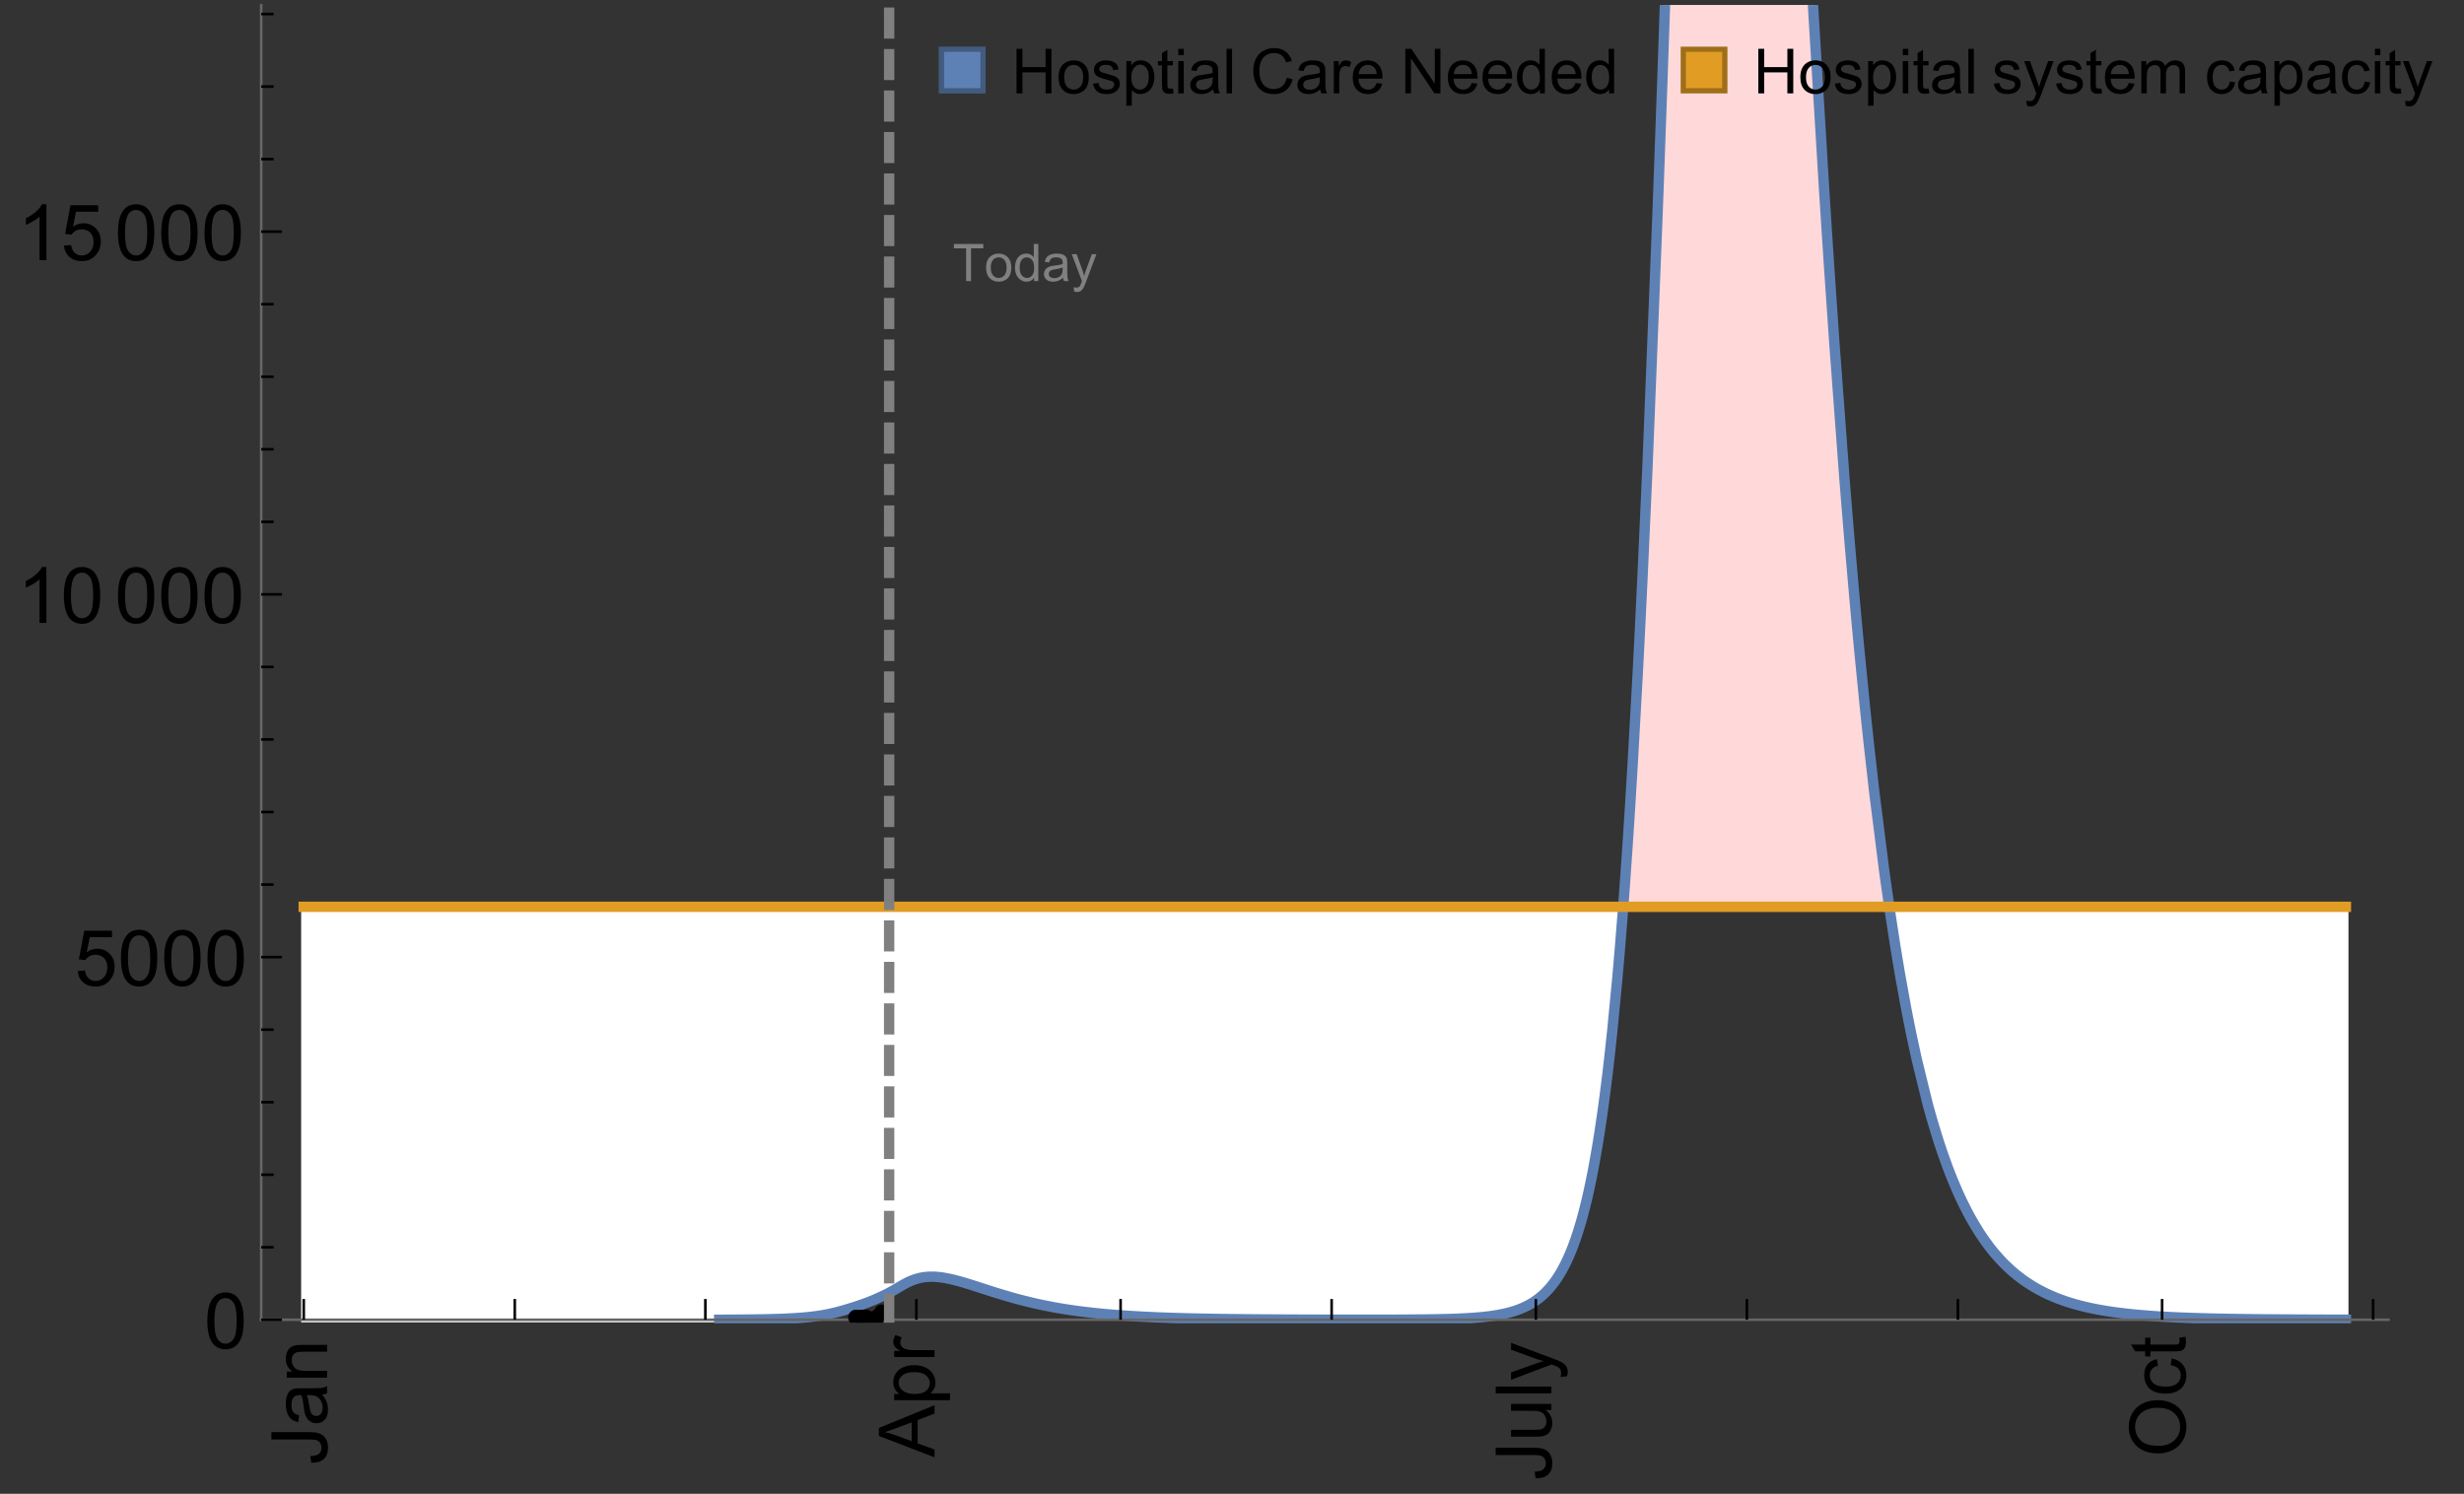 <?xml version="1.0" encoding="UTF-8"?>
<svg xmlns="http://www.w3.org/2000/svg" xmlns:xlink="http://www.w3.org/1999/xlink" width="475pt" height="288pt" viewBox="0 0 475 288" version="1.1">
<rect x="0" y="0" width="475" height="288" fill="#333333" stroke="none"/>
<defs>
<g>
<symbol overflow="visible" id="glyph0-0">
<path style="stroke:none;" d=""/>
</symbol>
<symbol overflow="visible" id="glyph0-1">
<path style="stroke:none;" d="M -3.047 -0.434 L -3.223 -1.715 C -2.402 -1.75 -1.84 -1.902 -1.539 -2.176 C -1.234 -2.449 -1.082 -2.828 -1.082 -3.312 C -1.082 -3.668 -1.164 -3.977 -1.328 -4.234 C -1.492 -4.492 -1.715 -4.672 -1.996 -4.77 C -2.277 -4.867 -2.723 -4.914 -3.34 -4.914 L -10.738 -4.914 L -10.738 -6.336 L -3.422 -6.336 C -2.523 -6.336 -1.824 -6.227 -1.332 -6.008 C -0.84 -5.793 -0.465 -5.449 -0.203 -4.977 C 0.055 -4.504 0.184 -3.953 0.184 -3.316 C 0.184 -2.375 -0.086 -1.652 -0.629 -1.152 C -1.172 -0.652 -1.977 -0.414 -3.047 -0.434 Z M -3.047 -0.434 "/>
</symbol>
<symbol overflow="visible" id="glyph0-2">
<path style="stroke:none;" d="M -0.961 -6.062 C -0.543 -5.574 -0.25 -5.105 -0.082 -4.656 C 0.09 -4.203 0.176 -3.719 0.176 -3.199 C 0.176 -2.344 -0.031 -1.688 -0.449 -1.23 C -0.867 -0.773 -1.402 -0.543 -2.051 -0.543 C -2.43 -0.543 -2.781 -0.629 -3.094 -0.801 C -3.41 -0.977 -3.664 -1.203 -3.852 -1.484 C -4.043 -1.766 -4.188 -2.082 -4.285 -2.434 C -4.352 -2.691 -4.418 -3.082 -4.484 -3.605 C -4.609 -4.668 -4.762 -5.453 -4.938 -5.953 C -5.117 -5.961 -5.23 -5.961 -5.281 -5.961 C -5.816 -5.961 -6.195 -5.836 -6.414 -5.59 C -6.715 -5.25 -6.863 -4.75 -6.863 -4.086 C -6.863 -3.465 -6.754 -3.008 -6.535 -2.715 C -6.32 -2.418 -5.934 -2.199 -5.383 -2.059 L -5.559 -0.77 C -6.109 -0.887 -6.555 -1.078 -6.895 -1.348 C -7.234 -1.617 -7.496 -2.004 -7.68 -2.512 C -7.863 -3.02 -7.953 -3.609 -7.953 -4.277 C -7.953 -4.941 -7.875 -5.48 -7.719 -5.895 C -7.562 -6.312 -7.367 -6.617 -7.129 -6.812 C -6.895 -7.008 -6.594 -7.145 -6.234 -7.223 C -6.008 -7.266 -5.602 -7.289 -5.016 -7.289 L -3.258 -7.289 C -2.031 -7.289 -1.258 -7.316 -0.934 -7.371 C -0.609 -7.43 -0.297 -7.539 0 -7.703 L 0 -6.328 C -0.273 -6.191 -0.594 -6.102 -0.961 -6.062 Z M -3.902 -5.953 C -3.707 -5.477 -3.543 -4.758 -3.406 -3.801 C -3.328 -3.258 -3.238 -2.875 -3.141 -2.652 C -3.043 -2.426 -2.902 -2.254 -2.715 -2.133 C -2.527 -2.008 -2.316 -1.949 -2.086 -1.949 C -1.734 -1.949 -1.441 -2.082 -1.207 -2.348 C -0.973 -2.613 -0.855 -3.004 -0.855 -3.516 C -0.855 -4.023 -0.969 -4.477 -1.191 -4.871 C -1.414 -5.266 -1.715 -5.555 -2.102 -5.742 C -2.398 -5.883 -2.84 -5.953 -3.422 -5.953 Z M -3.902 -5.953 "/>
</symbol>
<symbol overflow="visible" id="glyph0-3">
<path style="stroke:none;" d="M 0 -0.988 L -7.777 -0.988 L -7.777 -2.176 L -6.672 -2.176 C -7.527 -2.746 -7.953 -3.57 -7.953 -4.652 C -7.953 -5.121 -7.871 -5.551 -7.703 -5.945 C -7.535 -6.336 -7.312 -6.633 -7.039 -6.828 C -6.766 -7.023 -6.441 -7.156 -6.062 -7.234 C -5.82 -7.285 -5.395 -7.309 -4.781 -7.309 L 0 -7.309 L 0 -5.992 L -4.73 -5.992 C -5.27 -5.992 -5.672 -5.941 -5.938 -5.836 C -6.203 -5.734 -6.414 -5.555 -6.574 -5.293 C -6.734 -5.031 -6.812 -4.723 -6.812 -4.371 C -6.812 -3.812 -6.633 -3.328 -6.277 -2.918 C -5.922 -2.512 -5.242 -2.309 -4.25 -2.309 L 0 -2.309 Z M 0 -0.988 "/>
</symbol>
<symbol overflow="visible" id="glyph0-4">
<path style="stroke:none;" d="M 0 0.023 L -10.738 -4.102 L -10.738 -5.633 L 0 -10.027 L 0 -8.406 L -3.25 -7.156 L -3.25 -2.664 L 0 -1.488 Z M -4.41 -3.078 L -4.41 -6.715 L -7.383 -5.598 C -8.285 -5.254 -9.027 -5 -9.609 -4.836 C -8.922 -4.699 -8.238 -4.504 -7.559 -4.254 Z M -4.41 -3.078 "/>
</symbol>
<symbol overflow="visible" id="glyph0-5">
<path style="stroke:none;" d="M 2.98 -0.988 L -7.777 -0.988 L -7.777 -2.191 L -6.766 -2.191 C -7.164 -2.473 -7.461 -2.793 -7.656 -3.148 C -7.855 -3.504 -7.953 -3.938 -7.953 -4.445 C -7.953 -5.109 -7.781 -5.695 -7.441 -6.203 C -7.102 -6.711 -6.617 -7.094 -5.996 -7.352 C -5.371 -7.613 -4.691 -7.742 -3.949 -7.742 C -3.152 -7.742 -2.434 -7.598 -1.797 -7.312 C -1.16 -7.027 -0.672 -6.613 -0.332 -6.066 C 0.008 -5.523 0.176 -4.953 0.176 -4.352 C 0.176 -3.91 0.082 -3.516 -0.102 -3.168 C -0.289 -2.82 -0.523 -2.531 -0.805 -2.309 L 2.98 -2.309 Z M -3.844 -2.184 C -2.844 -2.184 -2.105 -2.387 -1.625 -2.789 C -1.148 -3.195 -0.906 -3.688 -0.906 -4.262 C -0.906 -4.848 -1.156 -5.352 -1.652 -5.77 C -2.148 -6.188 -2.914 -6.395 -3.953 -6.395 C -4.945 -6.395 -5.688 -6.191 -6.18 -5.781 C -6.676 -5.375 -6.922 -4.887 -6.922 -4.32 C -6.922 -3.758 -6.66 -3.262 -6.133 -2.832 C -5.609 -2.398 -4.848 -2.184 -3.844 -2.184 Z M -3.844 -2.184 "/>
</symbol>
<symbol overflow="visible" id="glyph0-6">
<path style="stroke:none;" d="M 0 -0.973 L -7.777 -0.973 L -7.777 -2.16 L -6.598 -2.16 C -7.148 -2.465 -7.516 -2.742 -7.691 -3 C -7.867 -3.258 -7.953 -3.539 -7.953 -3.844 C -7.953 -4.289 -7.812 -4.742 -7.531 -5.199 L -6.305 -4.746 C -6.496 -4.422 -6.594 -4.102 -6.594 -3.781 C -6.594 -3.492 -6.504 -3.234 -6.332 -3.004 C -6.16 -2.773 -5.918 -2.609 -5.609 -2.512 C -5.141 -2.367 -4.629 -2.293 -4.07 -2.293 L 0 -2.293 Z M 0 -0.973 "/>
</symbol>
<symbol overflow="visible" id="glyph0-7">
<path style="stroke:none;" d="M 0 -6.086 L -1.141 -6.086 C -0.262 -5.48 0.176 -4.656 0.176 -3.617 C 0.176 -3.16 0.09 -2.73 -0.086 -2.332 C -0.262 -1.934 -0.484 -1.641 -0.75 -1.445 C -1.016 -1.254 -1.344 -1.117 -1.727 -1.039 C -1.988 -0.984 -2.398 -0.961 -2.961 -0.961 L -7.777 -0.961 L -7.777 -2.277 L -3.465 -2.277 C -2.777 -2.277 -2.312 -2.305 -2.074 -2.359 C -1.727 -2.441 -1.453 -2.617 -1.258 -2.887 C -1.059 -3.156 -0.961 -3.484 -0.961 -3.883 C -0.961 -4.277 -1.062 -4.648 -1.262 -4.996 C -1.465 -5.344 -1.742 -5.586 -2.09 -5.73 C -2.441 -5.875 -2.945 -5.945 -3.609 -5.945 L -7.777 -5.949 L -7.777 -7.266 L 0 -7.266 Z M 0 -6.086 "/>
</symbol>
<symbol overflow="visible" id="glyph0-8">
<path style="stroke:none;" d="M 0 -0.961 L -10.738 -0.961 L -10.738 -2.277 L 0 -2.277 Z M 0 -0.961 "/>
</symbol>
<symbol overflow="visible" id="glyph0-9">
<path style="stroke:none;" d="M 2.996 -0.93 L 1.758 -0.785 C 1.836 -1.07 1.875 -1.324 1.875 -1.539 C 1.875 -1.832 1.828 -2.066 1.73 -2.242 C 1.633 -2.418 1.496 -2.562 1.32 -2.672 C 1.188 -2.758 0.859 -2.891 0.336 -3.078 C 0.262 -3.102 0.156 -3.141 0.016 -3.195 L -7.777 -0.242 L -7.777 -1.664 L -3.273 -3.281 C -2.703 -3.492 -2.102 -3.68 -1.473 -3.844 C -2.078 -3.996 -2.668 -4.176 -3.246 -4.387 L -7.777 -6.051 L -7.777 -7.367 L 0.133 -4.41 C 0.988 -4.094 1.574 -3.844 1.898 -3.668 C 2.332 -3.434 2.648 -3.168 2.852 -2.863 C 3.055 -2.562 3.156 -2.199 3.156 -1.781 C 3.156 -1.527 3.102 -1.242 2.996 -0.93 Z M 2.996 -0.93 "/>
</symbol>
<symbol overflow="visible" id="glyph0-10">
<path style="stroke:none;" d="M -5.23 -0.727 C -7.012 -0.727 -8.406 -1.203 -9.414 -2.16 C -10.422 -3.117 -10.93 -4.352 -10.93 -5.867 C -10.93 -6.859 -10.691 -7.75 -10.219 -8.547 C -9.742 -9.344 -9.082 -9.949 -8.234 -10.367 C -7.387 -10.785 -6.43 -10.992 -5.355 -10.992 C -4.266 -10.992 -3.289 -10.773 -2.43 -10.336 C -1.57 -9.895 -0.922 -9.273 -0.48 -8.469 C -0.039 -7.66 0.184 -6.793 0.184 -5.859 C 0.184 -4.848 -0.062 -3.945 -0.551 -3.148 C -1.039 -2.352 -1.703 -1.75 -2.547 -1.34 C -3.395 -0.93 -4.289 -0.727 -5.23 -0.727 Z M -5.207 -2.191 C -3.914 -2.191 -2.895 -2.539 -2.148 -3.234 C -1.406 -3.93 -1.031 -4.801 -1.031 -5.852 C -1.031 -6.922 -1.41 -7.801 -2.16 -8.492 C -2.914 -9.184 -3.98 -9.527 -5.359 -9.527 C -6.234 -9.527 -7 -9.383 -7.648 -9.086 C -8.301 -8.789 -8.809 -8.359 -9.168 -7.789 C -9.527 -7.219 -9.703 -6.582 -9.703 -5.875 C -9.703 -4.867 -9.359 -4.004 -8.668 -3.277 C -7.977 -2.551 -6.824 -2.191 -5.207 -2.191 Z M -5.207 -2.191 "/>
</symbol>
<symbol overflow="visible" id="glyph0-11">
<path style="stroke:none;" d="M -2.848 -6.062 L -2.68 -7.359 C -1.785 -7.219 -1.086 -6.855 -0.582 -6.273 C -0.078 -5.691 0.176 -4.973 0.176 -4.125 C 0.176 -3.059 -0.172 -2.203 -0.867 -1.555 C -1.562 -0.91 -2.562 -0.586 -3.859 -0.586 C -4.699 -0.586 -5.434 -0.727 -6.062 -1.004 C -6.695 -1.281 -7.168 -1.707 -7.48 -2.273 C -7.797 -2.844 -7.953 -3.461 -7.953 -4.133 C -7.953 -4.977 -7.742 -5.668 -7.312 -6.203 C -6.887 -6.742 -6.281 -7.086 -5.492 -7.234 L -5.297 -5.953 C -5.82 -5.832 -6.211 -5.617 -6.477 -5.305 C -6.738 -4.996 -6.871 -4.621 -6.871 -4.184 C -6.871 -3.52 -6.633 -2.98 -6.156 -2.562 C -5.68 -2.148 -4.926 -1.941 -3.898 -1.941 C -2.852 -1.941 -2.094 -2.141 -1.617 -2.543 C -1.145 -2.941 -0.906 -3.465 -0.906 -4.109 C -0.906 -4.625 -1.066 -5.059 -1.383 -5.406 C -1.699 -5.754 -2.191 -5.973 -2.848 -6.062 Z M -2.848 -6.062 "/>
</symbol>
<symbol overflow="visible" id="glyph0-12">
<path style="stroke:none;" d="M -1.18 -3.867 L -0.016 -4.059 C 0.062 -3.688 0.102 -3.355 0.102 -3.062 C 0.102 -2.582 0.027 -2.211 -0.125 -1.949 C -0.277 -1.684 -0.477 -1.5 -0.723 -1.391 C -0.969 -1.285 -1.488 -1.23 -2.277 -1.23 L -6.754 -1.23 L -6.754 -0.266 L -7.777 -0.266 L -7.777 -1.23 L -9.703 -1.23 L -10.496 -2.543 L -7.777 -2.543 L -7.777 -3.867 L -6.754 -3.867 L -6.754 -2.543 L -2.203 -2.543 C -1.828 -2.543 -1.586 -2.566 -1.48 -2.609 C -1.371 -2.656 -1.285 -2.734 -1.223 -2.84 C -1.16 -2.945 -1.129 -3.094 -1.129 -3.289 C -1.129 -3.434 -1.145 -3.629 -1.18 -3.867 Z M -1.18 -3.867 "/>
</symbol>
<symbol overflow="visible" id="glyph1-0">
<path style="stroke:none;" d=""/>
</symbol>
<symbol overflow="visible" id="glyph1-1">
<path style="stroke:none;" d="M 0.621 -5.297 C 0.621 -6.566 0.754 -7.586 1.016 -8.359 C 1.277 -9.133 1.664 -9.73 2.18 -10.152 C 2.695 -10.57 3.344 -10.781 4.125 -10.781 C 4.699 -10.781 5.203 -10.664 5.641 -10.434 C 6.074 -10.203 6.434 -9.867 6.715 -9.43 C 7 -8.992 7.223 -8.461 7.383 -7.832 C 7.543 -7.207 7.625 -6.359 7.625 -5.297 C 7.625 -4.035 7.496 -3.02 7.234 -2.246 C 6.977 -1.473 6.59 -0.871 6.074 -0.449 C 5.559 -0.027 4.91 0.184 4.125 0.184 C 3.09 0.184 2.273 -0.188 1.684 -0.93 C 0.977 -1.824 0.621 -3.277 0.621 -5.297 Z M 1.977 -5.297 C 1.977 -3.531 2.184 -2.359 2.598 -1.777 C 3.008 -1.191 3.52 -0.902 4.125 -0.902 C 4.73 -0.902 5.238 -1.195 5.652 -1.781 C 6.062 -2.367 6.27 -3.539 6.27 -5.297 C 6.27 -7.062 6.062 -8.238 5.652 -8.82 C 5.238 -9.398 4.723 -9.691 4.109 -9.691 C 3.504 -9.691 3.02 -9.434 2.66 -8.922 C 2.203 -8.266 1.977 -7.059 1.977 -5.297 Z M 1.977 -5.297 "/>
</symbol>
<symbol overflow="visible" id="glyph1-2">
<path style="stroke:none;" d="M 0.621 -2.812 L 2.008 -2.93 C 2.109 -2.258 2.348 -1.75 2.723 -1.41 C 3.094 -1.07 3.547 -0.902 4.07 -0.902 C 4.707 -0.902 5.242 -1.141 5.684 -1.617 C 6.125 -2.098 6.344 -2.73 6.344 -3.523 C 6.344 -4.273 6.133 -4.867 5.711 -5.305 C 5.289 -5.738 4.734 -5.953 4.051 -5.953 C 3.625 -5.953 3.242 -5.859 2.898 -5.664 C 2.559 -5.473 2.289 -5.223 2.094 -4.914 L 0.855 -5.074 L 1.898 -10.59 L 7.234 -10.59 L 7.234 -9.332 L 2.953 -9.332 L 2.375 -6.445 C 3.02 -6.895 3.695 -7.117 4.402 -7.117 C 5.34 -7.117 6.129 -6.793 6.773 -6.145 C 7.418 -5.496 7.742 -4.66 7.742 -3.641 C 7.742 -2.668 7.457 -1.828 6.891 -1.121 C 6.203 -0.25 5.266 0.184 4.07 0.184 C 3.094 0.184 2.297 -0.09 1.68 -0.637 C 1.062 -1.184 0.711 -1.91 0.621 -2.812 Z M 0.621 -2.812 "/>
</symbol>
<symbol overflow="visible" id="glyph1-3">
<path style="stroke:none;" d="M 5.59 0 L 4.27 0 L 4.27 -8.402 C 3.953 -8.098 3.535 -7.797 3.02 -7.492 C 2.504 -7.191 2.043 -6.961 1.633 -6.812 L 1.633 -8.086 C 2.371 -8.434 3.016 -8.852 3.566 -9.344 C 4.117 -9.84 4.508 -10.316 4.738 -10.781 L 5.59 -10.781 Z M 5.59 0 "/>
</symbol>
<symbol overflow="visible" id="glyph2-0">
<path style="stroke:none;" d=""/>
</symbol>
<symbol overflow="visible" id="glyph2-1">
<path style="stroke:none;" d="M 2.594 0 L 2.594 -6.312 L 0.234 -6.312 L 0.234 -7.156 L 5.906 -7.156 L 5.906 -6.312 L 3.539 -6.312 L 3.539 0 Z M 2.594 0 "/>
</symbol>
<symbol overflow="visible" id="glyph2-2">
<path style="stroke:none;" d="M 0.332 -2.594 C 0.332 -3.555 0.598 -4.266 1.133 -4.727 C 1.578 -5.109 2.121 -5.305 2.766 -5.305 C 3.477 -5.305 4.059 -5.07 4.512 -4.602 C 4.965 -4.133 5.191 -3.488 5.191 -2.664 C 5.191 -2 5.09 -1.473 4.891 -1.09 C 4.691 -0.707 4.398 -0.41 4.016 -0.199 C 3.633 0.012 3.215 0.117 2.766 0.117 C 2.039 0.117 1.449 -0.117 1.004 -0.582 C 0.555 -1.047 0.332 -1.719 0.332 -2.594 Z M 1.234 -2.594 C 1.234 -1.93 1.379 -1.43 1.672 -1.102 C 1.961 -0.77 2.324 -0.605 2.766 -0.605 C 3.199 -0.605 3.562 -0.773 3.852 -1.102 C 4.141 -1.434 4.289 -1.941 4.289 -2.621 C 4.289 -3.262 4.141 -3.75 3.852 -4.078 C 3.559 -4.41 3.195 -4.574 2.766 -4.574 C 2.324 -4.574 1.961 -4.41 1.672 -4.082 C 1.383 -3.754 1.234 -3.258 1.234 -2.594 Z M 1.234 -2.594 "/>
</symbol>
<symbol overflow="visible" id="glyph2-3">
<path style="stroke:none;" d="M 4.023 0 L 4.023 -0.656 C 3.695 -0.141 3.211 0.117 2.574 0.117 C 2.16 0.117 1.781 0.004 1.434 -0.227 C 1.086 -0.453 0.816 -0.77 0.629 -1.18 C 0.438 -1.586 0.344 -2.059 0.344 -2.586 C 0.344 -3.105 0.43 -3.574 0.602 -3.996 C 0.773 -4.418 1.031 -4.742 1.375 -4.965 C 1.723 -5.191 2.109 -5.305 2.535 -5.305 C 2.848 -5.305 3.125 -5.238 3.367 -5.105 C 3.613 -4.973 3.812 -4.801 3.965 -4.59 L 3.965 -7.156 L 4.84 -7.156 L 4.84 0 Z M 1.246 -2.586 C 1.246 -1.922 1.387 -1.426 1.664 -1.098 C 1.945 -0.77 2.273 -0.605 2.656 -0.605 C 3.039 -0.605 3.367 -0.762 3.637 -1.078 C 3.906 -1.391 4.039 -1.871 4.039 -2.516 C 4.039 -3.227 3.902 -3.746 3.629 -4.078 C 3.355 -4.41 3.016 -4.574 2.617 -4.574 C 2.227 -4.574 1.898 -4.414 1.637 -4.098 C 1.375 -3.777 1.246 -3.273 1.246 -2.586 Z M 1.246 -2.586 "/>
</symbol>
<symbol overflow="visible" id="glyph2-4">
<path style="stroke:none;" d="M 4.043 -0.641 C 3.719 -0.363 3.402 -0.168 3.102 -0.055 C 2.801 0.059 2.48 0.117 2.133 0.117 C 1.562 0.117 1.125 -0.023 0.82 -0.301 C 0.516 -0.578 0.359 -0.934 0.359 -1.367 C 0.359 -1.621 0.418 -1.852 0.535 -2.062 C 0.648 -2.273 0.801 -2.441 0.988 -2.57 C 1.176 -2.695 1.387 -2.793 1.621 -2.855 C 1.793 -2.902 2.055 -2.945 2.402 -2.988 C 3.113 -3.074 3.633 -3.172 3.969 -3.289 C 3.973 -3.41 3.977 -3.488 3.977 -3.52 C 3.977 -3.879 3.891 -4.133 3.727 -4.277 C 3.5 -4.477 3.168 -4.574 2.727 -4.574 C 2.312 -4.574 2.008 -4.504 1.809 -4.359 C 1.613 -4.215 1.465 -3.957 1.371 -3.59 L 0.512 -3.707 C 0.59 -4.074 0.719 -4.371 0.898 -4.598 C 1.078 -4.824 1.336 -4.996 1.676 -5.121 C 2.016 -5.242 2.406 -5.305 2.852 -5.305 C 3.293 -5.305 3.652 -5.25 3.93 -5.148 C 4.207 -5.043 4.41 -4.91 4.539 -4.754 C 4.672 -4.594 4.762 -4.395 4.812 -4.156 C 4.844 -4.008 4.859 -3.734 4.859 -3.344 L 4.859 -2.172 C 4.859 -1.355 4.879 -0.84 4.914 -0.621 C 4.953 -0.406 5.027 -0.199 5.137 0 L 4.219 0 C 4.129 -0.184 4.07 -0.395 4.043 -0.641 Z M 3.969 -2.602 C 3.648 -2.473 3.172 -2.363 2.535 -2.27 C 2.172 -2.219 1.918 -2.16 1.766 -2.094 C 1.617 -2.031 1.504 -1.934 1.422 -1.809 C 1.34 -1.684 1.297 -1.543 1.297 -1.391 C 1.297 -1.156 1.387 -0.961 1.566 -0.805 C 1.742 -0.648 2 -0.57 2.344 -0.57 C 2.684 -0.57 2.984 -0.645 3.246 -0.793 C 3.512 -0.941 3.703 -1.145 3.828 -1.402 C 3.922 -1.602 3.969 -1.895 3.969 -2.281 Z M 3.969 -2.602 "/>
</symbol>
<symbol overflow="visible" id="glyph2-5">
<path style="stroke:none;" d="M 0.621 1.996 L 0.523 1.172 C 0.715 1.223 0.883 1.25 1.023 1.25 C 1.219 1.25 1.375 1.219 1.492 1.152 C 1.609 1.086 1.707 0.996 1.781 0.879 C 1.836 0.789 1.926 0.574 2.051 0.227 C 2.066 0.176 2.094 0.105 2.129 0.008 L 0.16 -5.188 L 1.109 -5.188 L 2.188 -2.184 C 2.328 -1.801 2.453 -1.402 2.562 -0.98 C 2.664 -1.383 2.785 -1.777 2.926 -2.164 L 4.031 -5.188 L 4.914 -5.188 L 2.938 0.086 C 2.727 0.656 2.562 1.051 2.445 1.266 C 2.289 1.555 2.109 1.766 1.91 1.902 C 1.707 2.039 1.465 2.105 1.188 2.105 C 1.016 2.105 0.828 2.07 0.621 1.996 Z M 0.621 1.996 "/>
</symbol>
<symbol overflow="visible" id="glyph3-0">
<path style="stroke:none;" d=""/>
</symbol>
<symbol overflow="visible" id="glyph3-1">
<path style="stroke:none;" d="M 0.961 0 L 0.961 -8.59 L 2.098 -8.59 L 2.098 -5.062 L 6.562 -5.062 L 6.562 -8.59 L 7.699 -8.59 L 7.699 0 L 6.562 0 L 6.562 -4.047 L 2.098 -4.047 L 2.098 0 Z M 0.961 0 "/>
</symbol>
<symbol overflow="visible" id="glyph3-2">
<path style="stroke:none;" d="M 0.398 -3.109 C 0.398 -4.262 0.719 -5.117 1.359 -5.672 C 1.895 -6.133 2.547 -6.363 3.316 -6.363 C 4.172 -6.363 4.871 -6.082 5.414 -5.523 C 5.957 -4.961 6.227 -4.188 6.227 -3.199 C 6.227 -2.398 6.109 -1.77 5.867 -1.309 C 5.629 -0.852 5.277 -0.492 4.82 -0.242 C 4.359 0.012 3.859 0.141 3.316 0.141 C 2.445 0.141 1.742 -0.141 1.203 -0.695 C 0.668 -1.254 0.398 -2.062 0.398 -3.109 Z M 1.484 -3.109 C 1.484 -2.312 1.656 -1.719 2.004 -1.32 C 2.352 -0.926 2.789 -0.727 3.316 -0.727 C 3.84 -0.727 4.273 -0.926 4.625 -1.324 C 4.973 -1.723 5.145 -2.328 5.145 -3.148 C 5.145 -3.918 4.969 -4.5 4.621 -4.895 C 4.27 -5.293 3.836 -5.492 3.316 -5.492 C 2.789 -5.492 2.352 -5.293 2.004 -4.898 C 1.656 -4.504 1.484 -3.906 1.484 -3.109 Z M 1.484 -3.109 "/>
</symbol>
<symbol overflow="visible" id="glyph3-3">
<path style="stroke:none;" d="M 0.367 -1.859 L 1.414 -2.023 C 1.473 -1.605 1.633 -1.281 1.902 -1.062 C 2.168 -0.84 2.543 -0.727 3.023 -0.727 C 3.508 -0.727 3.867 -0.824 4.102 -1.023 C 4.336 -1.219 4.453 -1.453 4.453 -1.719 C 4.453 -1.957 4.352 -2.141 4.141 -2.281 C 3.996 -2.375 3.641 -2.492 3.062 -2.637 C 2.289 -2.832 1.754 -3 1.457 -3.145 C 1.156 -3.285 0.93 -3.484 0.777 -3.734 C 0.621 -3.988 0.547 -4.266 0.547 -4.57 C 0.547 -4.848 0.609 -5.105 0.734 -5.34 C 0.863 -5.578 1.035 -5.773 1.254 -5.93 C 1.418 -6.051 1.641 -6.152 1.926 -6.238 C 2.207 -6.32 2.512 -6.363 2.836 -6.363 C 3.324 -6.363 3.754 -6.293 4.121 -6.152 C 4.492 -6.012 4.766 -5.82 4.938 -5.582 C 5.113 -5.34 5.234 -5.02 5.305 -4.617 L 4.273 -4.477 C 4.227 -4.797 4.09 -5.047 3.863 -5.227 C 3.641 -5.406 3.32 -5.496 2.914 -5.496 C 2.43 -5.496 2.082 -5.414 1.875 -5.258 C 1.668 -5.098 1.562 -4.906 1.562 -4.695 C 1.562 -4.559 1.609 -4.434 1.695 -4.324 C 1.781 -4.211 1.914 -4.117 2.098 -4.043 C 2.203 -4.004 2.516 -3.914 3.031 -3.773 C 3.777 -3.574 4.297 -3.41 4.59 -3.285 C 4.887 -3.156 5.117 -2.973 5.285 -2.73 C 5.453 -2.488 5.539 -2.188 5.539 -1.828 C 5.539 -1.477 5.434 -1.145 5.23 -0.836 C 5.023 -0.523 4.727 -0.285 4.344 -0.113 C 3.957 0.055 3.516 0.141 3.031 0.141 C 2.223 0.141 1.605 -0.027 1.18 -0.363 C 0.758 -0.699 0.484 -1.195 0.367 -1.859 Z M 0.367 -1.859 "/>
</symbol>
<symbol overflow="visible" id="glyph3-4">
<path style="stroke:none;" d="M 0.789 2.383 L 0.789 -6.223 L 1.75 -6.223 L 1.75 -5.414 C 1.977 -5.73 2.234 -5.969 2.52 -6.125 C 2.805 -6.285 3.148 -6.363 3.555 -6.363 C 4.086 -6.363 4.555 -6.227 4.961 -5.953 C 5.367 -5.68 5.676 -5.293 5.883 -4.797 C 6.09 -4.297 6.195 -3.75 6.195 -3.156 C 6.195 -2.52 6.078 -1.949 5.852 -1.438 C 5.621 -0.93 5.289 -0.539 4.855 -0.266 C 4.418 0.004 3.961 0.141 3.48 0.141 C 3.129 0.141 2.812 0.066 2.535 -0.082 C 2.254 -0.23 2.023 -0.418 1.844 -0.645 L 1.844 2.383 Z M 1.746 -3.078 C 1.746 -2.277 1.906 -1.684 2.234 -1.301 C 2.559 -0.918 2.949 -0.727 3.41 -0.727 C 3.879 -0.727 4.281 -0.926 4.613 -1.32 C 4.949 -1.719 5.117 -2.332 5.117 -3.164 C 5.117 -3.957 4.953 -4.551 4.625 -4.945 C 4.301 -5.34 3.91 -5.539 3.457 -5.539 C 3.008 -5.539 2.609 -5.328 2.266 -4.906 C 1.918 -4.488 1.746 -3.875 1.746 -3.078 Z M 1.746 -3.078 "/>
</symbol>
<symbol overflow="visible" id="glyph3-5">
<path style="stroke:none;" d="M 3.094 -0.945 L 3.246 -0.012 C 2.949 0.051 2.684 0.082 2.449 0.082 C 2.066 0.082 1.77 0.023 1.559 -0.102 C 1.348 -0.223 1.199 -0.379 1.113 -0.578 C 1.027 -0.773 0.984 -1.188 0.984 -1.82 L 0.984 -5.402 L 0.211 -5.402 L 0.211 -6.223 L 0.984 -6.223 L 0.984 -7.766 L 2.031 -8.398 L 2.031 -6.223 L 3.094 -6.223 L 3.094 -5.402 L 2.031 -5.402 L 2.031 -1.766 C 2.031 -1.465 2.051 -1.27 2.09 -1.184 C 2.125 -1.098 2.188 -1.031 2.27 -0.977 C 2.355 -0.926 2.477 -0.902 2.633 -0.902 C 2.75 -0.902 2.902 -0.914 3.094 -0.945 Z M 3.094 -0.945 "/>
</symbol>
<symbol overflow="visible" id="glyph3-6">
<path style="stroke:none;" d="M 0.797 -7.375 L 0.797 -8.59 L 1.852 -8.59 L 1.852 -7.375 Z M 0.797 0 L 0.797 -6.223 L 1.852 -6.223 L 1.852 0 Z M 0.797 0 "/>
</symbol>
<symbol overflow="visible" id="glyph3-7">
<path style="stroke:none;" d="M 4.852 -0.766 C 4.461 -0.434 4.086 -0.203 3.723 -0.062 C 3.363 0.074 2.977 0.141 2.562 0.141 C 1.879 0.141 1.352 -0.027 0.984 -0.359 C 0.617 -0.695 0.434 -1.121 0.434 -1.641 C 0.434 -1.945 0.504 -2.223 0.641 -2.477 C 0.781 -2.727 0.961 -2.93 1.188 -3.082 C 1.41 -3.234 1.664 -3.352 1.945 -3.43 C 2.152 -3.484 2.465 -3.535 2.883 -3.586 C 3.734 -3.688 4.359 -3.809 4.766 -3.949 C 4.77 -4.094 4.77 -4.188 4.77 -4.227 C 4.77 -4.656 4.672 -4.957 4.469 -5.133 C 4.199 -5.371 3.801 -5.492 3.27 -5.492 C 2.773 -5.492 2.406 -5.402 2.172 -5.23 C 1.934 -5.055 1.758 -4.75 1.648 -4.305 L 0.617 -4.445 C 0.711 -4.887 0.863 -5.246 1.078 -5.516 C 1.293 -5.789 1.602 -5.996 2.008 -6.145 C 2.414 -6.289 2.887 -6.363 3.422 -6.363 C 3.953 -6.363 4.383 -6.301 4.719 -6.176 C 5.051 -6.051 5.293 -5.895 5.449 -5.703 C 5.605 -5.516 5.715 -5.273 5.777 -4.984 C 5.812 -4.805 5.828 -4.484 5.828 -4.016 L 5.828 -2.609 C 5.828 -1.629 5.852 -1.008 5.898 -0.746 C 5.941 -0.488 6.031 -0.238 6.164 0 L 5.062 0 C 4.953 -0.219 4.883 -0.477 4.852 -0.766 Z M 4.766 -3.125 C 4.383 -2.969 3.805 -2.836 3.039 -2.727 C 2.605 -2.664 2.301 -2.594 2.121 -2.516 C 1.941 -2.438 1.805 -2.32 1.703 -2.172 C 1.605 -2.02 1.559 -1.852 1.559 -1.672 C 1.559 -1.391 1.664 -1.156 1.879 -0.969 C 2.09 -0.781 2.402 -0.688 2.812 -0.688 C 3.219 -0.688 3.578 -0.773 3.898 -0.953 C 4.215 -1.129 4.445 -1.375 4.594 -1.68 C 4.707 -1.918 4.766 -2.273 4.766 -2.734 Z M 4.766 -3.125 "/>
</symbol>
<symbol overflow="visible" id="glyph3-8">
<path style="stroke:none;" d="M 0.766 0 L 0.766 -8.59 L 1.82 -8.59 L 1.82 0 Z M 0.766 0 "/>
</symbol>
<symbol overflow="visible" id="glyph3-9">
<path style="stroke:none;" d="M 7.055 -3.012 L 8.191 -2.727 C 7.953 -1.793 7.523 -1.078 6.906 -0.59 C 6.285 -0.098 5.531 0.148 4.633 0.148 C 3.707 0.148 2.957 -0.043 2.375 -0.418 C 1.797 -0.797 1.355 -1.344 1.051 -2.055 C 0.75 -2.77 0.598 -3.539 0.598 -4.359 C 0.598 -5.254 0.77 -6.035 1.109 -6.699 C 1.453 -7.367 1.938 -7.871 2.57 -8.219 C 3.199 -8.562 3.895 -8.734 4.652 -8.734 C 5.512 -8.734 6.234 -8.516 6.82 -8.078 C 7.406 -7.641 7.812 -7.027 8.047 -6.234 L 6.926 -5.969 C 6.727 -6.594 6.438 -7.051 6.059 -7.336 C 5.68 -7.621 5.203 -7.766 4.629 -7.766 C 3.969 -7.766 3.418 -7.605 2.973 -7.289 C 2.531 -6.973 2.219 -6.547 2.039 -6.016 C 1.859 -5.48 1.77 -4.93 1.77 -4.367 C 1.77 -3.637 1.875 -2.996 2.09 -2.453 C 2.301 -1.906 2.633 -1.5 3.082 -1.23 C 3.531 -0.961 4.016 -0.828 4.539 -0.828 C 5.176 -0.828 5.719 -1.008 6.156 -1.375 C 6.598 -1.742 6.898 -2.289 7.055 -3.012 Z M 7.055 -3.012 "/>
</symbol>
<symbol overflow="visible" id="glyph3-10">
<path style="stroke:none;" d="M 0.781 0 L 0.781 -6.223 L 1.727 -6.223 L 1.727 -5.281 C 1.969 -5.723 2.195 -6.012 2.398 -6.152 C 2.605 -6.293 2.828 -6.363 3.078 -6.363 C 3.434 -6.363 3.793 -6.25 4.16 -6.023 L 3.797 -5.047 C 3.539 -5.199 3.281 -5.273 3.023 -5.273 C 2.793 -5.273 2.586 -5.203 2.402 -5.066 C 2.219 -4.926 2.086 -4.734 2.008 -4.488 C 1.891 -4.113 1.836 -3.703 1.836 -3.258 L 1.836 0 Z M 0.781 0 "/>
</symbol>
<symbol overflow="visible" id="glyph3-11">
<path style="stroke:none;" d="M 5.051 -2.004 L 6.141 -1.867 C 5.969 -1.23 5.648 -0.738 5.188 -0.387 C 4.723 -0.035 4.125 0.141 3.406 0.141 C 2.496 0.141 1.773 -0.141 1.238 -0.699 C 0.707 -1.262 0.438 -2.047 0.438 -3.059 C 0.438 -4.105 0.711 -4.918 1.25 -5.496 C 1.789 -6.074 2.484 -6.363 3.344 -6.363 C 4.176 -6.363 4.859 -6.078 5.383 -5.516 C 5.91 -4.949 6.176 -4.148 6.176 -3.125 C 6.176 -3.062 6.172 -2.969 6.172 -2.844 L 1.531 -2.844 C 1.57 -2.16 1.762 -1.633 2.109 -1.273 C 2.457 -0.91 2.891 -0.727 3.41 -0.727 C 3.797 -0.727 4.125 -0.828 4.398 -1.031 C 4.672 -1.234 4.891 -1.559 5.051 -2.004 Z M 1.586 -3.711 L 5.062 -3.711 C 5.016 -4.234 4.883 -4.625 4.664 -4.887 C 4.328 -5.293 3.891 -5.496 3.359 -5.496 C 2.875 -5.496 2.465 -5.336 2.137 -5.008 C 1.805 -4.684 1.625 -4.25 1.586 -3.711 Z M 1.586 -3.711 "/>
</symbol>
<symbol overflow="visible" id="glyph3-12">
<path style="stroke:none;" d="M 0.914 0 L 0.914 -8.59 L 2.078 -8.59 L 6.594 -1.844 L 6.594 -8.59 L 7.68 -8.59 L 7.68 0 L 6.516 0 L 2.004 -6.75 L 2.004 0 Z M 0.914 0 "/>
</symbol>
<symbol overflow="visible" id="glyph3-13">
<path style="stroke:none;" d="M 4.828 0 L 4.828 -0.785 C 4.434 -0.168 3.852 0.141 3.086 0.141 C 2.59 0.141 2.137 0.004 1.719 -0.27 C 1.305 -0.543 0.98 -0.926 0.754 -1.414 C 0.523 -1.906 0.41 -2.469 0.41 -3.105 C 0.41 -3.727 0.516 -4.289 0.719 -4.797 C 0.926 -5.301 1.238 -5.688 1.652 -5.961 C 2.066 -6.23 2.531 -6.363 3.039 -6.363 C 3.414 -6.363 3.75 -6.285 4.043 -6.125 C 4.336 -5.969 4.574 -5.762 4.758 -5.508 L 4.758 -8.59 L 5.805 -8.59 L 5.805 0 Z M 1.492 -3.105 C 1.492 -2.309 1.664 -1.711 2 -1.32 C 2.336 -0.926 2.73 -0.727 3.188 -0.727 C 3.648 -0.727 4.039 -0.914 4.363 -1.293 C 4.684 -1.668 4.844 -2.242 4.844 -3.016 C 4.844 -3.867 4.68 -4.492 4.352 -4.891 C 4.023 -5.289 3.621 -5.492 3.141 -5.492 C 2.672 -5.492 2.281 -5.297 1.965 -4.914 C 1.652 -4.531 1.492 -3.93 1.492 -3.105 Z M 1.492 -3.105 "/>
</symbol>
<symbol overflow="visible" id="glyph3-14">
<path style="stroke:none;" d="M 0.742 2.398 L 0.625 1.406 C 0.855 1.469 1.059 1.5 1.23 1.5 C 1.465 1.5 1.652 1.461 1.793 1.383 C 1.934 1.305 2.047 1.195 2.141 1.055 C 2.207 0.949 2.312 0.688 2.461 0.27 C 2.48 0.211 2.512 0.125 2.555 0.012 L 0.195 -6.223 L 1.328 -6.223 L 2.625 -2.617 C 2.793 -2.16 2.945 -1.68 3.078 -1.18 C 3.199 -1.664 3.344 -2.133 3.508 -2.594 L 4.84 -6.223 L 5.895 -6.223 L 3.527 0.105 C 3.273 0.789 3.078 1.258 2.938 1.516 C 2.75 1.863 2.531 2.121 2.289 2.281 C 2.047 2.445 1.758 2.523 1.422 2.523 C 1.219 2.523 0.992 2.484 0.742 2.398 Z M 0.742 2.398 "/>
</symbol>
<symbol overflow="visible" id="glyph3-15">
<path style="stroke:none;" d="M 0.789 0 L 0.789 -6.223 L 1.734 -6.223 L 1.734 -5.352 C 1.93 -5.656 2.188 -5.898 2.516 -6.086 C 2.84 -6.27 3.207 -6.363 3.621 -6.363 C 4.082 -6.363 4.461 -6.266 4.754 -6.078 C 5.051 -5.887 5.258 -5.617 5.379 -5.273 C 5.871 -6 6.512 -6.363 7.301 -6.363 C 7.918 -6.363 8.391 -6.191 8.727 -5.852 C 9.059 -5.508 9.223 -4.984 9.223 -4.273 L 9.223 0 L 8.172 0 L 8.172 -3.922 C 8.172 -4.344 8.141 -4.645 8.07 -4.832 C 8.004 -5.016 7.879 -5.164 7.699 -5.281 C 7.52 -5.395 7.309 -5.449 7.066 -5.449 C 6.629 -5.449 6.266 -5.305 5.977 -5.012 C 5.688 -4.723 5.543 -4.258 5.543 -3.617 L 5.543 0 L 4.488 0 L 4.488 -4.043 C 4.488 -4.512 4.402 -4.863 4.23 -5.098 C 4.059 -5.332 3.777 -5.449 3.387 -5.449 C 3.09 -5.449 2.816 -5.371 2.562 -5.215 C 2.312 -5.059 2.129 -4.828 2.016 -4.531 C 1.902 -4.23 1.844 -3.797 1.844 -3.227 L 1.844 0 Z M 0.789 0 "/>
</symbol>
<symbol overflow="visible" id="glyph3-16">
<path style="stroke:none;" d="M 4.852 -2.281 L 5.891 -2.145 C 5.777 -1.43 5.484 -0.871 5.02 -0.465 C 4.551 -0.062 3.977 0.141 3.297 0.141 C 2.445 0.141 1.762 -0.137 1.246 -0.695 C 0.727 -1.25 0.469 -2.047 0.469 -3.086 C 0.469 -3.758 0.578 -4.348 0.805 -4.852 C 1.027 -5.355 1.363 -5.734 1.82 -5.984 C 2.273 -6.238 2.77 -6.363 3.305 -6.363 C 3.98 -6.363 4.531 -6.191 4.961 -5.852 C 5.391 -5.508 5.668 -5.023 5.789 -4.395 L 4.766 -4.234 C 4.668 -4.652 4.492 -4.969 4.246 -5.18 C 3.996 -5.391 3.695 -5.496 3.344 -5.496 C 2.812 -5.496 2.383 -5.305 2.051 -4.926 C 1.719 -4.543 1.555 -3.941 1.555 -3.117 C 1.555 -2.281 1.711 -1.672 2.031 -1.297 C 2.352 -0.918 2.773 -0.727 3.289 -0.727 C 3.703 -0.727 4.047 -0.852 4.324 -1.109 C 4.602 -1.363 4.777 -1.75 4.852 -2.281 Z M 4.852 -2.281 "/>
</symbol>
</g>
<clipPath id="clip1">
  <path d="M 308 0.961 L 369 0.961 L 369 180 L 308 180 Z M 308 0.961 "/>
</clipPath>
<clipPath id="clip2">
  <path d="M 359 170 L 457 170 L 457 255.121 L 359 255.121 Z M 359 170 "/>
</clipPath>
<clipPath id="clip3">
  <path d="M 53 170 L 318 170 L 318 255.121 L 53 255.121 Z M 53 170 "/>
</clipPath>
<clipPath id="clip4">
  <path d="M 129 0.961 L 331 0.961 L 331 255.121 L 129 255.121 Z M 129 0.961 "/>
</clipPath>
<clipPath id="clip5">
  <path d="M 340 0.961 L 461.039 0.961 L 461.039 255.121 L 340 255.121 Z M 340 0.961 "/>
</clipPath>
<clipPath id="clip6">
  <path d="M 163 252 L 167 252 L 167 255 L 163 255 Z M 163 252 "/>
</clipPath>
<clipPath id="clip7">
  <path d="M 164 252 L 168 252 L 168 255 L 164 255 Z M 164 252 "/>
</clipPath>
<clipPath id="clip8">
  <path d="M 165 252 L 169 252 L 169 255 L 165 255 Z M 165 252 "/>
</clipPath>
<clipPath id="clip9">
  <path d="M 167 252 L 171 252 L 171 255 L 167 255 Z M 167 252 "/>
</clipPath>
<clipPath id="clip10">
  <path d="M 169 1 L 173 1 L 173 255 L 169 255 Z M 169 1 "/>
</clipPath>
<clipPath id="clip11">
  <path d="M 180.961 8.879 L 191 8.879 L 191 19 L 180.961 19 Z M 180.961 8.879 "/>
</clipPath>
<clipPath id="clip12">
  <path d="M 324 8.879 L 334 8.879 L 334 19 L 324 19 Z M 324 8.879 "/>
</clipPath>
</defs>
<g id="surface11448">
<path style=" stroke:none;fill-rule:nonzero;fill:rgb(99.998%,84.999%,84.999%);fill-opacity:1;" d="M 312.91 174.832 L 364.211 174.832 L 363.754 171.652 L 363.492 169.797 L 363.363 168.852 L 363.23 167.898 L 361.312 152.688 L 360.355 144.223 L 359.875 139.762 L 359.637 137.477 L 359.516 136.316 L 359.395 135.148 L 358.438 125.43 L 357.957 120.324 L 357.715 117.707 L 357.598 116.383 L 357.477 115.047 L 356.516 103.973 L 356.039 98.172 L 355.797 95.203 L 355.68 93.699 L 355.559 92.188 L 353.602 65.879 L 352.621 51.574 L 352.133 44.133 L 351.891 40.34 L 351.766 38.426 L 351.645 36.5 L 349.688 4.148 L 349.508 1 L 320.965 1 L 320.465 15.492 L 319.984 28.875 L 319.746 35.441 L 319.629 38.691 L 319.508 41.918 L 317.598 89.938 L 316.645 111.113 L 316.168 120.945 L 315.93 125.672 L 315.809 127.988 L 315.691 130.273 L 314.715 147.742 L 314.23 155.715 L 313.984 159.512 L 313.863 161.363 L 313.742 163.188 L 313.254 170.184 L 313.012 173.508 Z M 312.91 174.832 "/>
<g clip-path="url(#clip1)" clip-rule="nonzero">
<path style="fill:none;stroke-width:1;stroke-linecap:square;stroke-linejoin:miter;stroke:rgb(99.998%,84.999%,84.999%);stroke-opacity:1;stroke-miterlimit:3.239;" d="M 312.91 174.832 L 364.211 174.832 L 363.754 171.652 L 363.492 169.797 L 363.363 168.852 L 363.23 167.898 L 361.312 152.688 L 360.355 144.223 L 359.875 139.762 L 359.637 137.477 L 359.516 136.316 L 359.395 135.148 L 358.438 125.43 L 357.957 120.324 L 357.715 117.707 L 357.598 116.383 L 357.477 115.047 L 356.516 103.973 L 356.039 98.172 L 355.797 95.203 L 355.68 93.699 L 355.559 92.188 L 353.602 65.879 L 352.621 51.574 L 352.133 44.133 L 351.891 40.34 L 351.766 38.426 L 351.645 36.5 L 349.688 4.148 L 349.508 1 L 320.965 1 L 320.465 15.492 L 319.984 28.875 L 319.746 35.441 L 319.629 38.691 L 319.508 41.918 L 317.598 89.938 L 316.645 111.113 L 316.168 120.945 L 315.93 125.672 L 315.809 127.988 L 315.691 130.273 L 314.715 147.742 L 314.23 155.715 L 313.984 159.512 L 313.863 161.363 L 313.742 163.188 L 313.254 170.184 L 313.012 173.508 Z M 312.91 174.832 "/>
</g>
<path style=" stroke:none;fill-rule:nonzero;fill:rgb(99.998%,99.998%,99.998%);fill-opacity:1;" d="M 364.211 174.832 L 364.273 175.258 L 365.312 182.043 L 365.441 182.852 L 365.574 183.652 L 365.832 185.23 L 366.352 188.289 L 367.395 194.027 L 367.523 194.711 L 367.652 195.391 L 367.914 196.723 L 368.434 199.301 L 369.477 204.141 L 371.555 212.637 L 371.676 213.09 L 371.797 213.535 L 372.043 214.414 L 372.527 216.117 L 373.5 219.32 L 373.621 219.703 L 373.742 220.082 L 373.984 220.824 L 374.469 222.266 L 375.441 224.973 L 375.562 225.297 L 375.684 225.613 L 375.926 226.242 L 376.41 227.461 L 377.383 229.742 L 377.504 230.016 L 377.867 230.812 L 378.355 231.84 L 379.324 233.762 L 379.59 234.254 L 379.852 234.734 L 380.379 235.664 L 381.43 237.398 L 381.562 237.602 L 381.691 237.805 L 381.957 238.203 L 382.48 238.973 L 383.535 240.406 L 383.664 240.578 L 383.797 240.746 L 384.059 241.074 L 384.586 241.711 L 385.641 242.895 L 385.77 243.035 L 385.902 243.176 L 386.164 243.445 L 386.691 243.973 L 387.742 244.949 L 387.871 245.062 L 388.004 245.176 L 388.262 245.395 L 388.777 245.82 L 389.809 246.613 L 389.938 246.707 L 390.07 246.801 L 390.328 246.984 L 390.844 247.336 L 391.875 247.992 L 392.004 248.07 L 392.137 248.145 L 392.395 248.297 L 392.91 248.586 L 393.941 249.129 L 394.07 249.191 L 394.199 249.258 L 394.461 249.379 L 394.977 249.621 L 396.008 250.066 L 396.25 250.168 L 396.492 250.262 L 396.973 250.449 L 397.938 250.797 L 398.059 250.836 L 398.176 250.879 L 398.902 251.113 L 399.863 251.402 L 400.105 251.473 L 400.348 251.539 L 400.828 251.668 L 401.793 251.91 L 401.914 251.938 L 402.031 251.969 L 402.273 252.023 L 402.754 252.133 L 403.719 252.336 L 403.852 252.359 L 403.98 252.387 L 404.242 252.438 L 404.766 252.535 L 405.809 252.715 L 405.941 252.734 L 406.07 252.758 L 406.332 252.797 L 406.855 252.879 L 407.898 253.027 L 408.031 253.043 L 408.16 253.062 L 408.422 253.098 L 408.945 253.16 L 409.988 253.285 L 410.121 253.297 L 410.25 253.312 L 411.035 253.395 L 412.078 253.496 L 412.203 253.508 L 412.324 253.516 L 412.566 253.539 L 414.031 253.656 L 414.152 253.668 L 414.273 253.676 L 414.52 253.695 L 415.008 253.727 L 415.98 253.793 L 416.105 253.801 L 416.469 253.824 L 417.934 253.906 L 418.055 253.91 L 418.176 253.918 L 418.422 253.93 L 419.887 254 L 420.004 254.004 L 420.125 254.008 L 420.363 254.02 L 420.84 254.039 L 421.797 254.074 L 421.918 254.078 L 422.035 254.082 L 422.277 254.094 L 422.754 254.109 L 423.711 254.137 L 423.832 254.141 L 423.949 254.145 L 424.188 254.152 L 424.668 254.168 L 425.625 254.191 L 425.742 254.195 L 425.863 254.199 L 426.102 254.203 L 426.578 254.215 L 427.535 254.234 L 427.668 254.238 L 427.797 254.242 L 428.055 254.246 L 428.574 254.258 L 429.613 254.277 L 429.742 254.277 L 429.871 254.281 L 430.129 254.285 L 431.688 254.309 L 431.816 254.309 L 431.945 254.312 L 432.207 254.316 L 432.727 254.324 L 433.762 254.336 L 433.891 254.336 L 434.023 254.34 L 434.281 254.34 L 434.801 254.348 L 435.84 254.355 L 435.961 254.359 L 436.082 254.359 L 436.324 254.363 L 436.805 254.367 L 437.773 254.375 L 438.016 254.375 L 438.258 254.379 L 438.742 254.383 L 439.711 254.387 L 439.832 254.391 L 440.195 254.391 L 440.68 254.395 L 441.648 254.398 L 441.77 254.402 L 442.133 254.402 L 442.617 254.406 L 443.586 254.41 L 443.855 254.41 L 444.125 254.414 L 444.664 254.414 L 445.746 254.418 L 446.016 254.418 L 446.285 254.422 L 446.828 254.422 L 447.91 254.426 L 448.18 254.426 L 448.449 254.43 L 448.988 254.43 L 450.07 254.434 L 451.422 254.434 L 451.691 254.438 L 452.23 254.438 L 452.23 174.832 Z M 364.211 174.832 "/>
<g clip-path="url(#clip2)" clip-rule="nonzero">
<path style="fill:none;stroke-width:1;stroke-linecap:square;stroke-linejoin:miter;stroke:rgb(99.998%,99.998%,99.998%);stroke-opacity:1;stroke-miterlimit:3.239;" d="M 364.211 174.832 L 364.273 175.258 L 365.312 182.043 L 365.441 182.852 L 365.574 183.652 L 365.832 185.23 L 366.352 188.289 L 367.395 194.027 L 367.523 194.711 L 367.652 195.391 L 367.914 196.723 L 368.434 199.301 L 369.477 204.141 L 371.555 212.637 L 371.676 213.09 L 371.797 213.535 L 372.043 214.414 L 372.527 216.117 L 373.5 219.32 L 373.621 219.703 L 373.742 220.082 L 373.984 220.824 L 374.469 222.266 L 375.441 224.973 L 375.562 225.297 L 375.684 225.613 L 375.926 226.242 L 376.41 227.461 L 377.383 229.742 L 377.504 230.016 L 377.867 230.812 L 378.355 231.84 L 379.324 233.762 L 379.59 234.254 L 379.852 234.734 L 380.379 235.664 L 381.43 237.398 L 381.562 237.602 L 381.691 237.805 L 381.957 238.203 L 382.48 238.973 L 383.535 240.406 L 383.664 240.578 L 383.797 240.746 L 384.059 241.074 L 384.586 241.711 L 385.641 242.895 L 385.77 243.035 L 385.902 243.176 L 386.164 243.445 L 386.691 243.973 L 387.742 244.949 L 387.871 245.062 L 388.004 245.176 L 388.262 245.395 L 388.777 245.82 L 389.809 246.613 L 389.938 246.707 L 390.07 246.801 L 390.328 246.984 L 390.844 247.336 L 391.875 247.992 L 392.004 248.07 L 392.137 248.145 L 392.395 248.297 L 392.91 248.586 L 393.941 249.129 L 394.07 249.191 L 394.199 249.258 L 394.461 249.379 L 394.977 249.621 L 396.008 250.066 L 396.25 250.168 L 396.492 250.262 L 396.973 250.449 L 397.938 250.797 L 398.059 250.836 L 398.176 250.879 L 398.902 251.113 L 399.863 251.402 L 400.105 251.473 L 400.348 251.539 L 400.828 251.668 L 401.793 251.91 L 401.914 251.938 L 402.031 251.969 L 402.273 252.023 L 402.754 252.133 L 403.719 252.336 L 403.852 252.359 L 403.98 252.387 L 404.242 252.438 L 404.766 252.535 L 405.809 252.715 L 405.941 252.734 L 406.07 252.758 L 406.332 252.797 L 406.855 252.879 L 407.898 253.027 L 408.031 253.043 L 408.16 253.062 L 408.422 253.098 L 408.945 253.16 L 409.988 253.285 L 410.121 253.297 L 410.25 253.312 L 411.035 253.395 L 412.078 253.496 L 412.203 253.508 L 412.324 253.516 L 412.566 253.539 L 414.031 253.656 L 414.152 253.668 L 414.273 253.676 L 414.52 253.695 L 415.008 253.727 L 415.98 253.793 L 416.105 253.801 L 416.469 253.824 L 417.934 253.906 L 418.055 253.91 L 418.176 253.918 L 418.422 253.93 L 419.887 254 L 420.004 254.004 L 420.125 254.008 L 420.363 254.02 L 420.84 254.039 L 421.797 254.074 L 421.918 254.078 L 422.035 254.082 L 422.277 254.094 L 422.754 254.109 L 423.711 254.137 L 423.832 254.141 L 423.949 254.145 L 424.188 254.152 L 424.668 254.168 L 425.625 254.191 L 425.742 254.195 L 425.863 254.199 L 426.102 254.203 L 426.578 254.215 L 427.535 254.234 L 427.668 254.238 L 427.797 254.242 L 428.055 254.246 L 428.574 254.258 L 429.613 254.277 L 429.742 254.277 L 429.871 254.281 L 430.129 254.285 L 431.688 254.309 L 431.816 254.309 L 431.945 254.312 L 432.207 254.316 L 432.727 254.324 L 433.762 254.336 L 433.891 254.336 L 434.023 254.34 L 434.281 254.34 L 434.801 254.348 L 435.84 254.355 L 435.961 254.359 L 436.082 254.359 L 436.324 254.363 L 436.805 254.367 L 437.773 254.375 L 438.016 254.375 L 438.258 254.379 L 438.742 254.383 L 439.711 254.387 L 439.832 254.391 L 440.195 254.391 L 440.68 254.395 L 441.648 254.398 L 441.77 254.402 L 442.133 254.402 L 442.617 254.406 L 443.586 254.41 L 443.855 254.41 L 444.125 254.414 L 444.664 254.414 L 445.746 254.418 L 446.016 254.418 L 446.285 254.422 L 446.828 254.422 L 447.91 254.426 L 448.18 254.426 L 448.449 254.43 L 448.988 254.43 L 450.07 254.434 L 451.422 254.434 L 451.691 254.438 L 452.23 254.438 L 452.23 174.832 Z M 364.211 174.832 "/>
</g>
<path style=" stroke:none;fill-rule:nonzero;fill:rgb(99.998%,99.998%,99.998%);fill-opacity:1;" d="M 58.555 254.445 L 138.648 254.445 L 138.965 254.441 L 139.453 254.441 L 139.941 254.438 L 140.43 254.438 L 140.914 254.434 L 141.16 254.434 L 141.402 254.43 L 141.891 254.426 L 142.133 254.426 L 142.379 254.422 L 142.867 254.418 L 143.109 254.418 L 143.352 254.414 L 143.84 254.41 L 143.961 254.41 L 144.086 254.406 L 144.328 254.406 L 144.816 254.398 L 145.059 254.398 L 145.305 254.395 L 145.789 254.387 L 145.914 254.387 L 146.035 254.383 L 146.277 254.379 L 146.766 254.371 L 146.883 254.371 L 147.004 254.367 L 147.242 254.363 L 147.723 254.352 L 147.84 254.352 L 147.961 254.348 L 148.199 254.344 L 148.676 254.332 L 148.797 254.328 L 148.914 254.324 L 149.156 254.32 L 149.633 254.305 L 149.754 254.301 L 149.871 254.297 L 150.109 254.289 L 150.59 254.273 L 150.707 254.27 L 150.828 254.266 L 151.066 254.254 L 151.543 254.234 L 151.664 254.23 L 151.781 254.223 L 152.023 254.211 L 152.5 254.188 L 152.621 254.18 L 152.738 254.172 L 152.977 254.16 L 153.457 254.129 L 153.574 254.121 L 153.695 254.113 L 153.934 254.098 L 154.41 254.062 L 154.543 254.051 L 154.672 254.039 L 154.93 254.02 L 155.449 253.973 L 155.578 253.961 L 155.707 253.945 L 155.969 253.922 L 156.484 253.863 L 156.617 253.848 L 157.004 253.801 L 157.523 253.73 L 157.781 253.691 L 158.043 253.652 L 158.559 253.57 L 158.688 253.547 L 158.82 253.523 L 159.078 253.477 L 159.598 253.375 L 159.727 253.352 L 159.855 253.324 L 160.117 253.266 L 160.633 253.148 L 160.762 253.117 L 160.895 253.086 L 161.152 253.023 L 161.672 252.887 L 162.707 252.602 L 163.191 252.461 L 163.676 252.312 L 164.645 252.012 L 165.129 251.855 L 165.609 251.691 L 166.578 251.352 L 166.82 251.266 L 167.062 251.176 L 167.547 250.992 L 168.516 250.602 L 170.449 249.727 L 170.582 249.664 L 170.711 249.598 L 170.973 249.465 L 171.5 249.191 L 172.547 248.609 L 172.68 248.531 L 172.809 248.457 L 173.07 248.301 L 173.598 247.984 L 173.727 247.91 L 173.859 247.832 L 174.121 247.684 L 174.645 247.398 L 174.777 247.328 L 174.906 247.266 L 175.168 247.137 L 175.301 247.078 L 175.43 247.02 L 175.695 246.906 L 175.824 246.855 L 175.957 246.805 L 176.219 246.707 L 176.348 246.66 L 176.48 246.617 L 176.742 246.539 L 176.875 246.5 L 177.004 246.465 L 177.137 246.434 L 177.266 246.402 L 177.398 246.371 L 177.527 246.344 L 177.793 246.293 L 177.922 246.273 L 178.055 246.254 L 178.184 246.234 L 178.316 246.219 L 178.445 246.203 L 178.711 246.18 L 178.84 246.168 L 178.969 246.16 L 179.098 246.156 L 179.227 246.148 L 179.355 246.145 L 179.871 246.145 L 180 246.148 L 180.129 246.156 L 180.258 246.16 L 180.387 246.168 L 180.512 246.176 L 181.027 246.223 L 181.414 246.27 L 181.543 246.289 L 181.672 246.305 L 181.93 246.348 L 182.059 246.367 L 182.445 246.438 L 182.961 246.539 L 183.09 246.566 L 183.215 246.594 L 183.473 246.652 L 183.988 246.777 L 185.02 247.051 L 185.148 247.09 L 185.277 247.125 L 185.535 247.199 L 186.047 247.352 L 187.078 247.668 L 187.199 247.707 L 187.316 247.742 L 187.559 247.82 L 188.039 247.973 L 189 248.281 L 190.918 248.902 L 191.039 248.941 L 191.16 248.977 L 191.398 249.055 L 191.879 249.207 L 192.84 249.504 L 194.762 250.07 L 194.891 250.109 L 195.02 250.145 L 195.281 250.219 L 195.801 250.363 L 196.844 250.641 L 198.926 251.156 L 199.059 251.188 L 199.188 251.219 L 199.449 251.277 L 199.969 251.395 L 201.012 251.617 L 203.094 252.027 L 203.215 252.047 L 203.336 252.07 L 203.578 252.113 L 204.066 252.199 L 205.039 252.359 L 205.523 252.438 L 206.012 252.512 L 206.98 252.656 L 207.102 252.672 L 207.227 252.688 L 207.469 252.723 L 207.953 252.789 L 208.926 252.914 L 210.871 253.137 L 211.004 253.148 L 211.133 253.164 L 211.398 253.191 L 211.926 253.246 L 212.977 253.344 L 213.242 253.367 L 213.504 253.391 L 214.031 253.438 L 215.086 253.523 L 215.215 253.531 L 215.348 253.543 L 215.609 253.562 L 216.137 253.602 L 217.191 253.672 L 219.297 253.801 L 219.426 253.809 L 219.559 253.816 L 219.816 253.828 L 220.332 253.855 L 221.367 253.906 L 221.496 253.914 L 221.625 253.918 L 221.883 253.93 L 222.402 253.953 L 223.434 253.996 L 223.562 254.004 L 223.695 254.008 L 223.953 254.016 L 224.469 254.035 L 225.504 254.074 L 227.57 254.137 L 227.812 254.145 L 228.055 254.148 L 228.535 254.164 L 229.5 254.188 L 229.621 254.188 L 229.984 254.199 L 230.465 254.207 L 231.43 254.23 L 231.551 254.23 L 231.672 254.234 L 231.914 254.238 L 232.395 254.246 L 233.359 254.266 L 235.289 254.297 L 235.422 254.297 L 235.551 254.301 L 235.812 254.305 L 236.336 254.309 L 237.383 254.324 L 237.516 254.324 L 237.645 254.328 L 237.906 254.328 L 238.43 254.336 L 239.477 254.348 L 239.738 254.348 L 240 254.352 L 240.52 254.355 L 241.566 254.367 L 241.828 254.367 L 242.09 254.371 L 243.66 254.383 L 243.902 254.383 L 244.148 254.387 L 244.637 254.387 L 245.613 254.395 L 245.855 254.395 L 246.102 254.398 L 246.59 254.398 L 247.566 254.406 L 248.055 254.406 L 248.543 254.41 L 249.52 254.414 L 250.008 254.414 L 250.496 254.418 L 251.473 254.422 L 252.43 254.422 L 253.387 254.426 L 253.867 254.426 L 254.348 254.43 L 255.543 254.43 L 255.781 254.434 L 257.699 254.434 L 258.176 254.438 L 266.535 254.438 L 266.664 254.434 L 268.172 254.434 L 268.414 254.43 L 269.383 254.43 L 269.504 254.426 L 269.867 254.426 L 270.352 254.422 L 270.836 254.422 L 271.32 254.418 L 271.562 254.418 L 271.805 254.414 L 272.289 254.41 L 272.773 254.41 L 273.262 254.402 L 273.504 254.402 L 273.746 254.398 L 274.23 254.395 L 274.352 254.395 L 274.473 254.391 L 274.715 254.391 L 275.199 254.383 L 275.332 254.383 L 275.461 254.379 L 275.723 254.375 L 276.25 254.367 L 276.379 254.367 L 276.512 254.363 L 276.773 254.359 L 277.301 254.348 L 277.43 254.348 L 277.562 254.344 L 277.824 254.336 L 278.352 254.324 L 278.48 254.32 L 278.613 254.32 L 278.875 254.312 L 279.402 254.297 L 279.531 254.293 L 279.664 254.289 L 279.926 254.281 L 280.453 254.262 L 280.582 254.258 L 280.715 254.254 L 280.977 254.242 L 281.504 254.219 L 281.633 254.215 L 281.766 254.207 L 282.027 254.195 L 282.555 254.168 L 282.684 254.16 L 282.816 254.152 L 283.078 254.137 L 283.605 254.105 L 283.734 254.098 L 283.863 254.086 L 284.121 254.07 L 284.637 254.027 L 284.766 254.02 L 285.797 253.926 L 285.926 253.91 L 286.184 253.883 L 286.699 253.824 L 287.215 253.762 L 287.73 253.688 L 288.246 253.609 L 288.762 253.523 L 289.02 253.477 L 289.277 253.426 L 289.793 253.32 L 290.051 253.266 L 290.309 253.207 L 290.824 253.078 L 291.34 252.938 L 291.855 252.781 L 292.098 252.703 L 292.336 252.621 L 292.816 252.445 L 293.059 252.352 L 293.297 252.254 L 293.781 252.047 L 293.898 251.992 L 294.262 251.816 L 294.742 251.566 L 294.863 251.5 L 294.98 251.434 L 295.223 251.293 L 295.703 250.992 L 295.824 250.91 L 295.945 250.832 L 296.184 250.664 L 296.664 250.301 L 296.785 250.207 L 296.906 250.109 L 297.148 249.91 L 297.629 249.477 L 297.746 249.363 L 297.867 249.246 L 298.109 249.008 L 298.59 248.492 L 298.711 248.355 L 298.832 248.215 L 299.07 247.93 L 299.551 247.312 L 299.684 247.137 L 299.812 246.953 L 300.074 246.578 L 300.594 245.773 L 300.727 245.559 L 300.855 245.34 L 301.117 244.883 L 301.637 243.906 L 301.77 243.645 L 301.898 243.379 L 302.16 242.828 L 302.684 241.645 L 302.812 241.328 L 302.941 241.008 L 303.203 240.344 L 303.727 238.91 L 303.855 238.531 L 303.984 238.145 L 304.246 237.34 L 304.77 235.613 L 304.898 235.156 L 305.027 234.688 L 305.289 233.719 L 305.812 231.641 L 305.941 231.09 L 306.074 230.527 L 306.332 229.359 L 306.855 226.863 L 306.984 226.207 L 307.117 225.531 L 307.375 224.133 L 307.898 221.145 L 308.02 220.41 L 308.141 219.656 L 308.387 218.105 L 308.871 214.809 L 308.992 213.941 L 309.117 213.059 L 309.359 211.234 L 309.848 207.359 L 309.969 206.344 L 310.09 205.305 L 310.332 203.168 L 310.82 198.641 L 311.793 188.48 L 311.914 187.102 L 312.039 185.699 L 312.281 182.812 L 312.77 176.719 L 312.891 175.129 L 312.91 174.832 L 58.555 174.832 Z M 58.555 254.445 "/>
<g clip-path="url(#clip3)" clip-rule="nonzero">
<path style="fill:none;stroke-width:1;stroke-linecap:square;stroke-linejoin:miter;stroke:rgb(99.998%,99.998%,99.998%);stroke-opacity:1;stroke-miterlimit:3.239;" d="M 58.555 254.445 L 138.648 254.445 L 138.965 254.441 L 139.453 254.441 L 139.941 254.438 L 140.43 254.438 L 140.914 254.434 L 141.16 254.434 L 141.402 254.43 L 141.891 254.426 L 142.133 254.426 L 142.379 254.422 L 142.867 254.418 L 143.109 254.418 L 143.352 254.414 L 143.84 254.41 L 143.961 254.41 L 144.086 254.406 L 144.328 254.406 L 144.816 254.398 L 145.059 254.398 L 145.305 254.395 L 145.789 254.387 L 145.914 254.387 L 146.035 254.383 L 146.277 254.379 L 146.766 254.371 L 146.883 254.371 L 147.004 254.367 L 147.242 254.363 L 147.723 254.352 L 147.84 254.352 L 147.961 254.348 L 148.199 254.344 L 148.676 254.332 L 148.797 254.328 L 148.914 254.324 L 149.156 254.32 L 149.633 254.305 L 149.754 254.301 L 149.871 254.297 L 150.109 254.289 L 150.59 254.273 L 150.707 254.27 L 150.828 254.266 L 151.066 254.254 L 151.543 254.234 L 151.664 254.23 L 151.781 254.223 L 152.023 254.211 L 152.5 254.188 L 152.621 254.18 L 152.738 254.172 L 152.977 254.16 L 153.457 254.129 L 153.574 254.121 L 153.695 254.113 L 153.934 254.098 L 154.41 254.062 L 154.543 254.051 L 154.672 254.039 L 154.93 254.02 L 155.449 253.973 L 155.578 253.961 L 155.707 253.945 L 155.969 253.922 L 156.484 253.863 L 156.617 253.848 L 157.004 253.801 L 157.523 253.73 L 157.781 253.691 L 158.043 253.652 L 158.559 253.57 L 158.688 253.547 L 158.82 253.523 L 159.078 253.477 L 159.598 253.375 L 159.727 253.352 L 159.855 253.324 L 160.117 253.266 L 160.633 253.148 L 160.762 253.117 L 160.895 253.086 L 161.152 253.023 L 161.672 252.887 L 162.707 252.602 L 163.191 252.461 L 163.676 252.312 L 164.645 252.012 L 165.129 251.855 L 165.609 251.691 L 166.578 251.352 L 166.82 251.266 L 167.062 251.176 L 167.547 250.992 L 168.516 250.602 L 170.449 249.727 L 170.582 249.664 L 170.711 249.598 L 170.973 249.465 L 171.5 249.191 L 172.547 248.609 L 172.68 248.531 L 172.809 248.457 L 173.07 248.301 L 173.598 247.984 L 173.727 247.91 L 173.859 247.832 L 174.121 247.684 L 174.645 247.398 L 174.777 247.328 L 174.906 247.266 L 175.168 247.137 L 175.301 247.078 L 175.43 247.02 L 175.695 246.906 L 175.824 246.855 L 175.957 246.805 L 176.219 246.707 L 176.348 246.66 L 176.48 246.617 L 176.742 246.539 L 176.875 246.5 L 177.004 246.465 L 177.137 246.434 L 177.266 246.402 L 177.398 246.371 L 177.527 246.344 L 177.793 246.293 L 177.922 246.273 L 178.055 246.254 L 178.184 246.234 L 178.316 246.219 L 178.445 246.203 L 178.711 246.18 L 178.84 246.168 L 178.969 246.16 L 179.098 246.156 L 179.227 246.148 L 179.355 246.145 L 179.871 246.145 L 180 246.148 L 180.129 246.156 L 180.258 246.16 L 180.387 246.168 L 180.512 246.176 L 181.027 246.223 L 181.414 246.27 L 181.543 246.289 L 181.672 246.305 L 181.93 246.348 L 182.059 246.367 L 182.445 246.438 L 182.961 246.539 L 183.09 246.566 L 183.215 246.594 L 183.473 246.652 L 183.988 246.777 L 185.02 247.051 L 185.148 247.09 L 185.277 247.125 L 185.535 247.199 L 186.047 247.352 L 187.078 247.668 L 187.199 247.707 L 187.316 247.742 L 187.559 247.82 L 188.039 247.973 L 189 248.281 L 190.918 248.902 L 191.039 248.941 L 191.16 248.977 L 191.398 249.055 L 191.879 249.207 L 192.84 249.504 L 194.762 250.07 L 194.891 250.109 L 195.02 250.145 L 195.281 250.219 L 195.801 250.363 L 196.844 250.641 L 198.926 251.156 L 199.059 251.188 L 199.188 251.219 L 199.449 251.277 L 199.969 251.395 L 201.012 251.617 L 203.094 252.027 L 203.215 252.047 L 203.336 252.07 L 203.578 252.113 L 204.066 252.199 L 205.039 252.359 L 205.523 252.438 L 206.012 252.512 L 206.98 252.656 L 207.102 252.672 L 207.227 252.688 L 207.469 252.723 L 207.953 252.789 L 208.926 252.914 L 210.871 253.137 L 211.004 253.148 L 211.133 253.164 L 211.398 253.191 L 211.926 253.246 L 212.977 253.344 L 213.242 253.367 L 213.504 253.391 L 214.031 253.438 L 215.086 253.523 L 215.215 253.531 L 215.348 253.543 L 215.609 253.562 L 216.137 253.602 L 217.191 253.672 L 219.297 253.801 L 219.426 253.809 L 219.559 253.816 L 219.816 253.828 L 220.332 253.855 L 221.367 253.906 L 221.496 253.914 L 221.625 253.918 L 221.883 253.93 L 222.402 253.953 L 223.434 253.996 L 223.562 254.004 L 223.695 254.008 L 223.953 254.016 L 224.469 254.035 L 225.504 254.074 L 227.57 254.137 L 227.812 254.145 L 228.055 254.148 L 228.535 254.164 L 229.5 254.188 L 229.621 254.188 L 229.984 254.199 L 230.465 254.207 L 231.43 254.23 L 231.551 254.23 L 231.672 254.234 L 231.914 254.238 L 232.395 254.246 L 233.359 254.266 L 235.289 254.297 L 235.422 254.297 L 235.551 254.301 L 235.812 254.305 L 236.336 254.309 L 237.383 254.324 L 237.516 254.324 L 237.645 254.328 L 237.906 254.328 L 238.43 254.336 L 239.477 254.348 L 239.738 254.348 L 240 254.352 L 240.52 254.355 L 241.566 254.367 L 241.828 254.367 L 242.09 254.371 L 243.66 254.383 L 243.902 254.383 L 244.148 254.387 L 244.637 254.387 L 245.613 254.395 L 245.855 254.395 L 246.102 254.398 L 246.59 254.398 L 247.566 254.406 L 248.055 254.406 L 248.543 254.41 L 249.52 254.414 L 250.008 254.414 L 250.496 254.418 L 251.473 254.422 L 252.43 254.422 L 253.387 254.426 L 253.867 254.426 L 254.348 254.43 L 255.543 254.43 L 255.781 254.434 L 257.699 254.434 L 258.176 254.438 L 266.535 254.438 L 266.664 254.434 L 268.172 254.434 L 268.414 254.43 L 269.383 254.43 L 269.504 254.426 L 269.867 254.426 L 270.352 254.422 L 270.836 254.422 L 271.32 254.418 L 271.562 254.418 L 271.805 254.414 L 272.289 254.41 L 272.773 254.41 L 273.262 254.402 L 273.504 254.402 L 273.746 254.398 L 274.23 254.395 L 274.352 254.395 L 274.473 254.391 L 274.715 254.391 L 275.199 254.383 L 275.332 254.383 L 275.461 254.379 L 275.723 254.375 L 276.25 254.367 L 276.379 254.367 L 276.512 254.363 L 276.773 254.359 L 277.301 254.348 L 277.43 254.348 L 277.562 254.344 L 277.824 254.336 L 278.352 254.324 L 278.48 254.32 L 278.613 254.32 L 278.875 254.312 L 279.402 254.297 L 279.531 254.293 L 279.664 254.289 L 279.926 254.281 L 280.453 254.262 L 280.582 254.258 L 280.715 254.254 L 280.977 254.242 L 281.504 254.219 L 281.633 254.215 L 281.766 254.207 L 282.027 254.195 L 282.555 254.168 L 282.684 254.16 L 282.816 254.152 L 283.078 254.137 L 283.605 254.105 L 283.734 254.098 L 283.863 254.086 L 284.121 254.07 L 284.637 254.027 L 284.766 254.02 L 285.797 253.926 L 285.926 253.91 L 286.184 253.883 L 286.699 253.824 L 287.215 253.762 L 287.73 253.688 L 288.246 253.609 L 288.762 253.523 L 289.02 253.477 L 289.277 253.426 L 289.793 253.32 L 290.051 253.266 L 290.309 253.207 L 290.824 253.078 L 291.34 252.938 L 291.855 252.781 L 292.098 252.703 L 292.336 252.621 L 292.816 252.445 L 293.059 252.352 L 293.297 252.254 L 293.781 252.047 L 293.898 251.992 L 294.262 251.816 L 294.742 251.566 L 294.863 251.5 L 294.98 251.434 L 295.223 251.293 L 295.703 250.992 L 295.824 250.91 L 295.945 250.832 L 296.184 250.664 L 296.664 250.301 L 296.785 250.207 L 296.906 250.109 L 297.148 249.91 L 297.629 249.477 L 297.746 249.363 L 297.867 249.246 L 298.109 249.008 L 298.59 248.492 L 298.711 248.355 L 298.832 248.215 L 299.07 247.93 L 299.551 247.312 L 299.684 247.137 L 299.812 246.953 L 300.074 246.578 L 300.594 245.773 L 300.727 245.559 L 300.855 245.34 L 301.117 244.883 L 301.637 243.906 L 301.77 243.645 L 301.898 243.379 L 302.16 242.828 L 302.684 241.645 L 302.812 241.328 L 302.941 241.008 L 303.203 240.344 L 303.727 238.91 L 303.855 238.531 L 303.984 238.145 L 304.246 237.34 L 304.77 235.613 L 304.898 235.156 L 305.027 234.688 L 305.289 233.719 L 305.812 231.641 L 305.941 231.09 L 306.074 230.527 L 306.332 229.359 L 306.855 226.863 L 306.984 226.207 L 307.117 225.531 L 307.375 224.133 L 307.898 221.145 L 308.02 220.41 L 308.141 219.656 L 308.387 218.105 L 308.871 214.809 L 308.992 213.941 L 309.117 213.059 L 309.359 211.234 L 309.848 207.359 L 309.969 206.344 L 310.09 205.305 L 310.332 203.168 L 310.82 198.641 L 311.793 188.48 L 311.914 187.102 L 312.039 185.699 L 312.281 182.812 L 312.77 176.719 L 312.891 175.129 L 312.91 174.832 L 58.555 174.832 Z M 58.555 254.445 "/>
</g>
<g clip-path="url(#clip4)" clip-rule="nonzero">
<path style="fill:none;stroke-width:2;stroke-linecap:square;stroke-linejoin:miter;stroke:rgb(36.841%,50.677%,70.979%);stroke-opacity:1;stroke-miterlimit:3.25;" d="M 138.648 254.445 L 138.965 254.441 L 139.453 254.441 L 139.941 254.438 L 140.43 254.438 L 140.914 254.434 L 141.16 254.434 L 141.402 254.43 L 141.891 254.426 L 142.133 254.426 L 142.379 254.422 L 142.867 254.418 L 143.109 254.418 L 143.352 254.414 L 143.84 254.41 L 143.961 254.41 L 144.086 254.406 L 144.328 254.406 L 144.816 254.398 L 145.059 254.398 L 145.305 254.395 L 145.789 254.387 L 145.914 254.387 L 146.035 254.383 L 146.277 254.379 L 146.766 254.371 L 146.883 254.371 L 147.004 254.367 L 147.242 254.363 L 147.723 254.352 L 147.84 254.352 L 147.961 254.348 L 148.199 254.344 L 148.676 254.332 L 148.797 254.328 L 148.914 254.324 L 149.156 254.32 L 149.633 254.305 L 149.754 254.301 L 149.871 254.297 L 150.109 254.289 L 150.59 254.273 L 150.707 254.27 L 150.828 254.266 L 151.066 254.254 L 151.543 254.234 L 151.664 254.23 L 151.781 254.223 L 152.023 254.211 L 152.5 254.188 L 152.621 254.18 L 152.738 254.172 L 152.977 254.16 L 153.457 254.129 L 153.574 254.121 L 153.695 254.113 L 153.934 254.098 L 154.41 254.062 L 154.543 254.051 L 154.672 254.039 L 154.93 254.02 L 155.449 253.973 L 155.578 253.961 L 155.707 253.945 L 155.969 253.922 L 156.484 253.863 L 156.617 253.848 L 157.004 253.801 L 157.523 253.73 L 157.781 253.691 L 158.043 253.652 L 158.559 253.57 L 158.688 253.547 L 158.82 253.523 L 159.078 253.477 L 159.598 253.375 L 159.727 253.352 L 159.855 253.324 L 160.117 253.266 L 160.633 253.148 L 160.762 253.117 L 160.895 253.086 L 161.152 253.023 L 161.672 252.887 L 162.707 252.602 L 163.191 252.461 L 163.676 252.312 L 164.645 252.012 L 165.129 251.855 L 165.609 251.691 L 166.578 251.352 L 166.82 251.266 L 167.062 251.176 L 167.547 250.992 L 168.516 250.602 L 170.449 249.727 L 170.582 249.664 L 170.711 249.598 L 170.973 249.465 L 171.5 249.191 L 172.547 248.609 L 172.68 248.531 L 172.809 248.457 L 173.07 248.301 L 173.598 247.984 L 173.727 247.91 L 173.859 247.832 L 174.121 247.684 L 174.645 247.398 L 174.777 247.328 L 174.906 247.266 L 175.168 247.137 L 175.301 247.078 L 175.43 247.02 L 175.695 246.906 L 175.824 246.855 L 175.957 246.805 L 176.219 246.707 L 176.348 246.66 L 176.48 246.617 L 176.742 246.539 L 176.875 246.5 L 177.004 246.465 L 177.137 246.434 L 177.266 246.402 L 177.398 246.371 L 177.527 246.344 L 177.793 246.293 L 177.922 246.273 L 178.055 246.254 L 178.184 246.234 L 178.316 246.219 L 178.445 246.203 L 178.711 246.18 L 178.84 246.168 L 178.969 246.16 L 179.098 246.156 L 179.227 246.148 L 179.355 246.145 L 179.871 246.145 L 180 246.148 L 180.129 246.156 L 180.258 246.16 L 180.387 246.168 L 180.512 246.176 L 181.027 246.223 L 181.414 246.27 L 181.543 246.289 L 181.672 246.305 L 181.93 246.348 L 182.059 246.367 L 182.445 246.438 L 182.961 246.539 L 183.09 246.566 L 183.215 246.594 L 183.473 246.652 L 183.988 246.777 L 185.02 247.051 L 185.148 247.09 L 185.277 247.125 L 185.535 247.199 L 186.047 247.352 L 187.078 247.668 L 187.199 247.707 L 187.316 247.742 L 187.559 247.82 L 188.039 247.973 L 189 248.281 L 190.918 248.902 L 191.039 248.941 L 191.16 248.977 L 191.398 249.055 L 191.879 249.207 L 192.84 249.504 L 194.762 250.07 L 194.891 250.109 L 195.02 250.145 L 195.281 250.219 L 195.801 250.363 L 196.844 250.641 L 198.926 251.156 L 199.059 251.188 L 199.188 251.219 L 199.449 251.277 L 199.969 251.395 L 201.012 251.617 L 203.094 252.027 L 203.215 252.047 L 203.336 252.07 L 203.578 252.113 L 204.066 252.199 L 205.039 252.359 L 205.523 252.438 L 206.012 252.512 L 206.98 252.656 L 207.102 252.672 L 207.227 252.688 L 207.469 252.723 L 207.953 252.789 L 208.926 252.914 L 210.871 253.137 L 211.004 253.148 L 211.133 253.164 L 211.398 253.191 L 211.926 253.246 L 212.977 253.344 L 213.242 253.367 L 213.504 253.391 L 214.031 253.438 L 215.086 253.523 L 215.215 253.531 L 215.348 253.543 L 215.609 253.562 L 216.137 253.602 L 217.191 253.672 L 219.297 253.801 L 219.426 253.809 L 219.559 253.816 L 219.816 253.828 L 220.332 253.855 L 221.367 253.906 L 221.496 253.914 L 221.625 253.918 L 221.883 253.93 L 222.402 253.953 L 223.434 253.996 L 223.562 254.004 L 223.695 254.008 L 223.953 254.016 L 224.469 254.035 L 225.504 254.074 L 227.57 254.137 L 227.812 254.145 L 228.055 254.148 L 228.535 254.164 L 229.5 254.188 L 229.621 254.188 L 229.984 254.199 L 230.465 254.207 L 231.43 254.23 L 231.551 254.23 L 231.672 254.234 L 231.914 254.238 L 232.395 254.246 L 233.359 254.266 L 235.289 254.297 L 235.422 254.297 L 235.551 254.301 L 235.812 254.305 L 236.336 254.309 L 237.383 254.324 L 237.516 254.324 L 237.645 254.328 L 237.906 254.328 L 238.43 254.336 L 239.477 254.348 L 239.738 254.348 L 240 254.352 L 240.52 254.355 L 241.566 254.367 L 241.828 254.367 L 242.09 254.371 L 243.66 254.383 L 243.902 254.383 L 244.148 254.387 L 244.637 254.387 L 245.613 254.395 L 245.855 254.395 L 246.102 254.398 L 246.59 254.398 L 247.566 254.406 L 248.055 254.406 L 248.543 254.41 L 249.52 254.414 L 250.008 254.414 L 250.496 254.418 L 251.473 254.422 L 252.43 254.422 L 253.387 254.426 L 253.867 254.426 L 254.348 254.43 L 255.543 254.43 L 255.781 254.434 L 257.699 254.434 L 258.176 254.438 L 266.535 254.438 L 266.664 254.434 L 268.172 254.434 L 268.414 254.43 L 269.383 254.43 L 269.504 254.426 L 269.867 254.426 L 270.352 254.422 L 270.836 254.422 L 271.32 254.418 L 271.562 254.418 L 271.805 254.414 L 272.289 254.41 L 272.773 254.41 L 273.262 254.402 L 273.504 254.402 L 273.746 254.398 L 274.23 254.395 L 274.352 254.395 L 274.473 254.391 L 274.715 254.391 L 275.199 254.383 L 275.332 254.383 L 275.461 254.379 L 275.723 254.375 L 276.25 254.367 L 276.379 254.367 L 276.512 254.363 L 276.773 254.359 L 277.301 254.348 L 277.43 254.348 L 277.562 254.344 L 277.824 254.336 L 278.352 254.324 L 278.48 254.32 L 278.613 254.32 L 278.875 254.312 L 279.402 254.297 L 279.531 254.293 L 279.664 254.289 L 279.926 254.281 L 280.453 254.262 L 280.582 254.258 L 280.715 254.254 L 280.977 254.242 L 281.504 254.219 L 281.633 254.215 L 281.766 254.207 L 282.027 254.195 L 282.555 254.168 L 282.684 254.16 L 282.816 254.152 L 283.078 254.137 L 283.605 254.105 L 283.734 254.098 L 283.863 254.086 L 284.121 254.07 L 284.637 254.027 L 284.766 254.02 L 285.797 253.926 L 285.926 253.91 L 286.184 253.883 L 286.699 253.824 L 287.215 253.762 L 287.73 253.688 L 288.246 253.609 L 288.762 253.523 L 289.02 253.477 L 289.277 253.426 L 289.793 253.32 L 290.051 253.266 L 290.309 253.207 L 290.824 253.078 L 291.34 252.938 L 291.855 252.781 L 292.098 252.703 L 292.336 252.621 L 292.816 252.445 L 293.059 252.352 L 293.297 252.254 L 293.781 252.047 L 293.898 251.992 L 294.262 251.816 L 294.742 251.566 L 294.863 251.5 L 294.98 251.434 L 295.223 251.293 L 295.703 250.992 L 295.824 250.91 L 295.945 250.832 L 296.184 250.664 L 296.664 250.301 L 296.785 250.207 L 296.906 250.109 L 297.148 249.91 L 297.629 249.477 L 297.746 249.363 L 297.867 249.246 L 298.109 249.008 L 298.59 248.492 L 298.711 248.355 L 298.832 248.215 L 299.07 247.93 L 299.551 247.312 L 299.684 247.137 L 299.812 246.953 L 300.074 246.578 L 300.594 245.773 L 300.727 245.559 L 300.855 245.34 L 301.117 244.883 L 301.637 243.906 L 301.77 243.645 L 301.898 243.379 L 302.16 242.828 L 302.684 241.645 L 302.812 241.328 L 302.941 241.008 L 303.203 240.344 L 303.727 238.91 L 303.855 238.531 L 303.984 238.145 L 304.246 237.34 L 304.77 235.613 L 304.898 235.156 L 305.027 234.688 L 305.289 233.719 L 305.812 231.641 L 305.941 231.09 L 306.074 230.527 L 306.332 229.359 L 306.855 226.863 L 306.984 226.207 L 307.117 225.531 L 307.375 224.133 L 307.898 221.145 L 308.02 220.41 L 308.141 219.656 L 308.387 218.105 L 308.871 214.809 L 308.992 213.941 L 309.117 213.059 L 309.359 211.234 L 309.848 207.359 L 309.969 206.344 L 310.09 205.305 L 310.332 203.168 L 310.82 198.641 L 311.793 188.48 L 311.914 187.102 L 312.039 185.699 L 312.281 182.812 L 312.77 176.719 L 312.891 175.129 L 312.91 174.832 L 313.012 173.508 L 313.254 170.184 L 313.742 163.188 L 313.863 161.363 L 313.984 159.512 L 314.23 155.715 L 314.715 147.742 L 315.691 130.273 L 315.809 127.988 L 315.93 125.672 L 316.168 120.945 L 316.645 111.113 L 317.598 89.938 L 319.508 41.918 L 319.629 38.691 L 319.746 35.441 L 319.984 28.875 L 320.465 15.492 L 320.965 1 "/>
</g>
<g clip-path="url(#clip5)" clip-rule="nonzero">
<path style="fill:none;stroke-width:2;stroke-linecap:square;stroke-linejoin:miter;stroke:rgb(36.841%,50.677%,70.979%);stroke-opacity:1;stroke-miterlimit:3.25;" d="M 349.508 1 L 349.688 4.148 L 351.645 36.5 L 351.766 38.426 L 351.891 40.34 L 352.133 44.133 L 352.621 51.574 L 353.602 65.879 L 355.559 92.188 L 355.68 93.699 L 355.797 95.203 L 356.039 98.172 L 356.516 103.973 L 357.477 115.047 L 357.598 116.383 L 357.715 117.707 L 357.957 120.324 L 358.438 125.43 L 359.395 135.148 L 359.516 136.316 L 359.637 137.477 L 359.875 139.762 L 360.355 144.223 L 361.312 152.688 L 363.23 167.898 L 363.363 168.852 L 363.492 169.797 L 363.754 171.652 L 364.211 174.832 L 364.273 175.258 L 365.312 182.043 L 365.441 182.852 L 365.574 183.652 L 365.832 185.23 L 366.352 188.289 L 367.395 194.027 L 367.523 194.711 L 367.652 195.391 L 367.914 196.723 L 368.434 199.301 L 369.477 204.141 L 371.555 212.637 L 371.676 213.09 L 371.797 213.535 L 372.043 214.414 L 372.527 216.117 L 373.5 219.32 L 373.621 219.703 L 373.742 220.082 L 373.984 220.824 L 374.469 222.266 L 375.441 224.973 L 375.562 225.297 L 375.684 225.613 L 375.926 226.242 L 376.41 227.461 L 377.383 229.742 L 377.504 230.016 L 377.867 230.812 L 378.355 231.84 L 379.324 233.762 L 379.59 234.254 L 379.852 234.734 L 380.379 235.664 L 381.43 237.398 L 381.562 237.602 L 381.691 237.805 L 381.957 238.203 L 382.48 238.973 L 383.535 240.406 L 383.664 240.578 L 383.797 240.746 L 384.059 241.074 L 384.586 241.711 L 385.641 242.895 L 385.77 243.035 L 385.902 243.176 L 386.164 243.445 L 386.691 243.973 L 387.742 244.949 L 387.871 245.062 L 388.004 245.176 L 388.262 245.395 L 388.777 245.82 L 389.809 246.613 L 389.938 246.707 L 390.07 246.801 L 390.328 246.984 L 390.844 247.336 L 391.875 247.992 L 392.004 248.07 L 392.137 248.145 L 392.395 248.297 L 392.91 248.586 L 393.941 249.129 L 394.07 249.191 L 394.199 249.258 L 394.461 249.379 L 394.977 249.621 L 396.008 250.066 L 396.25 250.168 L 396.492 250.262 L 396.973 250.449 L 397.938 250.797 L 398.059 250.836 L 398.176 250.879 L 398.902 251.113 L 399.863 251.402 L 400.105 251.473 L 400.348 251.539 L 400.828 251.668 L 401.793 251.91 L 401.914 251.938 L 402.031 251.969 L 402.273 252.023 L 402.754 252.133 L 403.719 252.336 L 403.852 252.359 L 403.98 252.387 L 404.242 252.438 L 404.766 252.535 L 405.809 252.715 L 405.941 252.734 L 406.07 252.758 L 406.332 252.797 L 406.855 252.879 L 407.898 253.027 L 408.031 253.043 L 408.16 253.062 L 408.422 253.098 L 408.945 253.16 L 409.988 253.285 L 410.121 253.297 L 410.25 253.312 L 411.035 253.395 L 412.078 253.496 L 412.203 253.508 L 412.324 253.516 L 412.566 253.539 L 414.031 253.656 L 414.152 253.668 L 414.273 253.676 L 414.52 253.695 L 415.008 253.727 L 415.98 253.793 L 416.105 253.801 L 416.469 253.824 L 417.934 253.906 L 418.055 253.91 L 418.176 253.918 L 418.422 253.93 L 419.887 254 L 420.004 254.004 L 420.125 254.008 L 420.363 254.02 L 420.84 254.039 L 421.797 254.074 L 421.918 254.078 L 422.035 254.082 L 422.277 254.094 L 422.754 254.109 L 423.711 254.137 L 423.832 254.141 L 423.949 254.145 L 424.188 254.152 L 424.668 254.168 L 425.625 254.191 L 425.742 254.195 L 425.863 254.199 L 426.102 254.203 L 426.578 254.215 L 427.535 254.234 L 427.668 254.238 L 427.797 254.242 L 428.055 254.246 L 428.574 254.258 L 429.613 254.277 L 429.742 254.277 L 429.871 254.281 L 430.129 254.285 L 431.688 254.309 L 431.816 254.309 L 431.945 254.312 L 432.207 254.316 L 432.727 254.324 L 433.762 254.336 L 433.891 254.336 L 434.023 254.34 L 434.281 254.34 L 434.801 254.348 L 435.84 254.355 L 435.961 254.359 L 436.082 254.359 L 436.324 254.363 L 436.805 254.367 L 437.773 254.375 L 438.016 254.375 L 438.258 254.379 L 438.742 254.383 L 439.711 254.387 L 439.832 254.391 L 440.195 254.391 L 440.68 254.395 L 441.648 254.398 L 441.77 254.402 L 442.133 254.402 L 442.617 254.406 L 443.586 254.41 L 443.855 254.41 L 444.125 254.414 L 444.664 254.414 L 445.746 254.418 L 446.016 254.418 L 446.285 254.422 L 446.828 254.422 L 447.91 254.426 L 448.18 254.426 L 448.449 254.43 L 448.988 254.43 L 450.07 254.434 L 451.422 254.434 L 451.691 254.438 L 452.23 254.438 "/>
</g>
<path style="fill:none;stroke-width:2;stroke-linecap:square;stroke-linejoin:miter;stroke:rgb(88.071%,61.104%,14.204%);stroke-opacity:1;stroke-miterlimit:3.25;" d="M 58.555 174.832 L 452.23 174.832 "/>
<path style="fill:none;stroke-width:0.5;stroke-linecap:square;stroke-linejoin:miter;stroke:rgb(39.999%,39.999%,39.999%);stroke-opacity:1;stroke-miterlimit:3.25;" d="M 460.434 254.445 L 50.352 254.445 "/>
<path style="fill:none;stroke-width:0.5;stroke-linecap:square;stroke-linejoin:miter;stroke:rgb(39.999%,39.999%,39.999%);stroke-opacity:1;stroke-miterlimit:3.25;" d="M 50.352 254.445 L 50.352 1 "/>
<path style="fill:none;stroke-width:0.5;stroke-linecap:butt;stroke-linejoin:miter;stroke:rgb(0%,0%,0%);stroke-opacity:1;stroke-miterlimit:3.25;" d="M 58.555 254.445 L 58.555 250.445 "/>
<g style="fill:rgb(0%,0%,0%);fill-opacity:1;">
  <use xlink:href="#glyph0-1" x="63.054" y="282.444"/>
  <use xlink:href="#glyph0-2" x="63.054" y="274.944"/>
  <use xlink:href="#glyph0-3" x="63.054" y="266.602"/>
</g>
<path style="fill:none;stroke-width:0.5;stroke-linecap:butt;stroke-linejoin:miter;stroke:rgb(0%,0%,0%);stroke-opacity:1;stroke-miterlimit:3.25;" d="M 99.234 254.445 L 99.234 250.445 "/>
<path style="fill:none;stroke-width:0.5;stroke-linecap:butt;stroke-linejoin:miter;stroke:rgb(0%,0%,0%);stroke-opacity:1;stroke-miterlimit:3.25;" d="M 135.977 254.445 L 135.977 250.445 "/>
<path style="fill:none;stroke-width:0.5;stroke-linecap:butt;stroke-linejoin:miter;stroke:rgb(0%,0%,0%);stroke-opacity:1;stroke-miterlimit:3.25;" d="M 176.656 254.445 L 176.656 250.445 "/>
<g style="fill:rgb(0%,0%,0%);fill-opacity:1;">
  <use xlink:href="#glyph0-4" x="180.157" y="280.944"/>
  <use xlink:href="#glyph0-5" x="180.157" y="270.939"/>
  <use xlink:href="#glyph0-6" x="180.157" y="262.597"/>
</g>
<path style="fill:none;stroke-width:0.5;stroke-linecap:butt;stroke-linejoin:miter;stroke:rgb(0%,0%,0%);stroke-opacity:1;stroke-miterlimit:3.25;" d="M 216.023 254.445 L 216.023 250.445 "/>
<path style="fill:none;stroke-width:0.5;stroke-linecap:butt;stroke-linejoin:miter;stroke:rgb(0%,0%,0%);stroke-opacity:1;stroke-miterlimit:3.25;" d="M 256.707 254.445 L 256.707 250.445 "/>
<path style="fill:none;stroke-width:0.5;stroke-linecap:butt;stroke-linejoin:miter;stroke:rgb(0%,0%,0%);stroke-opacity:1;stroke-miterlimit:3.25;" d="M 296.074 254.445 L 296.074 250.445 "/>
<g style="fill:rgb(0%,0%,0%);fill-opacity:1;">
  <use xlink:href="#glyph0-1" x="299.073" y="285.444"/>
  <use xlink:href="#glyph0-7" x="299.073" y="277.944"/>
  <use xlink:href="#glyph0-8" x="299.073" y="269.602"/>
  <use xlink:href="#glyph0-9" x="299.073" y="266.269"/>
</g>
<path style="fill:none;stroke-width:0.5;stroke-linecap:butt;stroke-linejoin:miter;stroke:rgb(0%,0%,0%);stroke-opacity:1;stroke-miterlimit:3.25;" d="M 336.754 254.445 L 336.754 250.445 "/>
<path style="fill:none;stroke-width:0.5;stroke-linecap:butt;stroke-linejoin:miter;stroke:rgb(0%,0%,0%);stroke-opacity:1;stroke-miterlimit:3.25;" d="M 377.434 254.445 L 377.434 250.445 "/>
<path style="fill:none;stroke-width:0.5;stroke-linecap:butt;stroke-linejoin:miter;stroke:rgb(0%,0%,0%);stroke-opacity:1;stroke-miterlimit:3.25;" d="M 416.801 254.445 L 416.801 250.445 "/>
<g style="fill:rgb(0%,0%,0%);fill-opacity:1;">
  <use xlink:href="#glyph0-10" x="421.301" y="280.944"/>
  <use xlink:href="#glyph0-11" x="421.301" y="269.276"/>
  <use xlink:href="#glyph0-12" x="421.301" y="261.776"/>
</g>
<path style="fill:none;stroke-width:0.5;stroke-linecap:butt;stroke-linejoin:miter;stroke:rgb(0%,0%,0%);stroke-opacity:1;stroke-miterlimit:3.25;" d="M 457.48 254.445 L 457.48 250.445 "/>
<path style="fill:none;stroke-width:0.5;stroke-linecap:butt;stroke-linejoin:miter;stroke:rgb(0%,0%,0%);stroke-opacity:1;stroke-miterlimit:3.25;" d="M 50.352 254.457 L 54.352 254.457 "/>
<g style="fill:rgb(0%,0%,0%);fill-opacity:1;">
  <use xlink:href="#glyph1-1" x="39.352" y="259.958"/>
</g>
<path style="fill:none;stroke-width:0.5;stroke-linecap:butt;stroke-linejoin:miter;stroke:rgb(0%,0%,0%);stroke-opacity:1;stroke-miterlimit:3.25;" d="M 50.352 240.473 L 52.754 240.473 "/>
<path style="fill:none;stroke-width:0.5;stroke-linecap:butt;stroke-linejoin:miter;stroke:rgb(0%,0%,0%);stroke-opacity:1;stroke-miterlimit:3.25;" d="M 50.352 226.484 L 52.754 226.484 "/>
<path style="fill:none;stroke-width:0.5;stroke-linecap:butt;stroke-linejoin:miter;stroke:rgb(0%,0%,0%);stroke-opacity:1;stroke-miterlimit:3.25;" d="M 50.352 212.5 L 52.754 212.5 "/>
<path style="fill:none;stroke-width:0.5;stroke-linecap:butt;stroke-linejoin:miter;stroke:rgb(0%,0%,0%);stroke-opacity:1;stroke-miterlimit:3.25;" d="M 50.352 198.512 L 52.754 198.512 "/>
<path style="fill:none;stroke-width:0.5;stroke-linecap:butt;stroke-linejoin:miter;stroke:rgb(0%,0%,0%);stroke-opacity:1;stroke-miterlimit:3.25;" d="M 50.352 184.527 L 54.352 184.527 "/>
<g style="fill:rgb(0%,0%,0%);fill-opacity:1;">
  <use xlink:href="#glyph1-2" x="14.352" y="190.026"/>
  <use xlink:href="#glyph1-1" x="22.695" y="190.026"/>
  <use xlink:href="#glyph1-1" x="31.038" y="190.026"/>
  <use xlink:href="#glyph1-1" x="39.38" y="190.026"/>
</g>
<path style="fill:none;stroke-width:0.5;stroke-linecap:butt;stroke-linejoin:miter;stroke:rgb(0%,0%,0%);stroke-opacity:1;stroke-miterlimit:3.25;" d="M 50.352 170.539 L 52.754 170.539 "/>
<path style="fill:none;stroke-width:0.5;stroke-linecap:butt;stroke-linejoin:miter;stroke:rgb(0%,0%,0%);stroke-opacity:1;stroke-miterlimit:3.25;" d="M 50.352 156.555 L 52.754 156.555 "/>
<path style="fill:none;stroke-width:0.5;stroke-linecap:butt;stroke-linejoin:miter;stroke:rgb(0%,0%,0%);stroke-opacity:1;stroke-miterlimit:3.25;" d="M 50.352 142.566 L 52.754 142.566 "/>
<path style="fill:none;stroke-width:0.5;stroke-linecap:butt;stroke-linejoin:miter;stroke:rgb(0%,0%,0%);stroke-opacity:1;stroke-miterlimit:3.25;" d="M 50.352 128.582 L 52.754 128.582 "/>
<path style="fill:none;stroke-width:0.5;stroke-linecap:butt;stroke-linejoin:miter;stroke:rgb(0%,0%,0%);stroke-opacity:1;stroke-miterlimit:3.25;" d="M 50.352 114.594 L 54.352 114.594 "/>
<g style="fill:rgb(0%,0%,0%);fill-opacity:1;">
  <use xlink:href="#glyph1-3" x="3.352" y="120.094"/>
  <use xlink:href="#glyph1-1" x="11.695" y="120.094"/>
</g>
<g style="fill:rgb(0%,0%,0%);fill-opacity:1;">
  <use xlink:href="#glyph1-1" x="22.12" y="120.094"/>
  <use xlink:href="#glyph1-1" x="30.463" y="120.094"/>
  <use xlink:href="#glyph1-1" x="38.806" y="120.094"/>
</g>
<path style="fill:none;stroke-width:0.5;stroke-linecap:butt;stroke-linejoin:miter;stroke:rgb(0%,0%,0%);stroke-opacity:1;stroke-miterlimit:3.25;" d="M 50.352 100.609 L 52.754 100.609 "/>
<path style="fill:none;stroke-width:0.5;stroke-linecap:butt;stroke-linejoin:miter;stroke:rgb(0%,0%,0%);stroke-opacity:1;stroke-miterlimit:3.25;" d="M 50.352 86.621 L 52.754 86.621 "/>
<path style="fill:none;stroke-width:0.5;stroke-linecap:butt;stroke-linejoin:miter;stroke:rgb(0%,0%,0%);stroke-opacity:1;stroke-miterlimit:3.25;" d="M 50.352 72.633 L 52.754 72.633 "/>
<path style="fill:none;stroke-width:0.5;stroke-linecap:butt;stroke-linejoin:miter;stroke:rgb(0%,0%,0%);stroke-opacity:1;stroke-miterlimit:3.25;" d="M 50.352 58.648 L 52.754 58.648 "/>
<path style="fill:none;stroke-width:0.5;stroke-linecap:butt;stroke-linejoin:miter;stroke:rgb(0%,0%,0%);stroke-opacity:1;stroke-miterlimit:3.25;" d="M 50.352 44.66 L 54.352 44.66 "/>
<g style="fill:rgb(0%,0%,0%);fill-opacity:1;">
  <use xlink:href="#glyph1-3" x="3.352" y="50.162"/>
  <use xlink:href="#glyph1-2" x="11.695" y="50.162"/>
</g>
<g style="fill:rgb(0%,0%,0%);fill-opacity:1;">
  <use xlink:href="#glyph1-1" x="22.12" y="50.162"/>
  <use xlink:href="#glyph1-1" x="30.463" y="50.162"/>
  <use xlink:href="#glyph1-1" x="38.806" y="50.162"/>
</g>
<path style="fill:none;stroke-width:0.5;stroke-linecap:butt;stroke-linejoin:miter;stroke:rgb(0%,0%,0%);stroke-opacity:1;stroke-miterlimit:3.25;" d="M 50.352 30.676 L 52.754 30.676 "/>
<path style="fill:none;stroke-width:0.5;stroke-linecap:butt;stroke-linejoin:miter;stroke:rgb(0%,0%,0%);stroke-opacity:1;stroke-miterlimit:3.25;" d="M 50.352 16.688 L 52.754 16.688 "/>
<path style="fill:none;stroke-width:0.5;stroke-linecap:butt;stroke-linejoin:miter;stroke:rgb(0%,0%,0%);stroke-opacity:1;stroke-miterlimit:3.25;" d="M 50.352 2.703 L 52.754 2.703 "/>
<g clip-path="url(#clip6)" clip-rule="nonzero">
<path style=" stroke:none;fill-rule:evenodd;fill:rgb(0%,0%,0%);fill-opacity:1;" d="M 166.5 254 C 166.5 253.602 166.344 253.219 166.062 252.938 C 165.781 252.656 165.398 252.5 165 252.5 C 164.602 252.5 164.219 252.656 163.938 252.938 C 163.656 253.219 163.5 253.602 163.5 254 C 163.5 254.398 163.656 254.781 163.938 255.062 C 164.219 255.344 164.602 255.5 165 255.5 C 165.398 255.5 165.781 255.344 166.062 255.062 C 166.344 254.781 166.5 254.398 166.5 254 Z M 166.5 254 "/>
</g>
<g clip-path="url(#clip7)" clip-rule="nonzero">
<path style=" stroke:none;fill-rule:evenodd;fill:rgb(0%,0%,0%);fill-opacity:1;" d="M 167.5 254 C 167.5 253.602 167.344 253.219 167.062 252.938 C 166.781 252.656 166.398 252.5 166 252.5 C 165.602 252.5 165.219 252.656 164.938 252.938 C 164.656 253.219 164.5 253.602 164.5 254 C 164.5 254.398 164.656 254.781 164.938 255.062 C 165.219 255.344 165.602 255.5 166 255.5 C 166.398 255.5 166.781 255.344 167.062 255.062 C 167.344 254.781 167.5 254.398 167.5 254 Z M 167.5 254 "/>
</g>
<g clip-path="url(#clip8)" clip-rule="nonzero">
<path style=" stroke:none;fill-rule:evenodd;fill:rgb(0%,0%,0%);fill-opacity:1;" d="M 168.5 254 C 168.5 253.602 168.344 253.219 168.062 252.938 C 167.781 252.656 167.398 252.5 167 252.5 C 166.602 252.5 166.219 252.656 165.938 252.938 C 165.656 253.219 165.5 253.602 165.5 254 C 165.5 254.398 165.656 254.781 165.938 255.062 C 166.219 255.344 166.602 255.5 167 255.5 C 167.398 255.5 167.781 255.344 168.062 255.062 C 168.344 254.781 168.5 254.398 168.5 254 Z M 168.5 254 "/>
</g>
<g clip-path="url(#clip9)" clip-rule="nonzero">
<path style=" stroke:none;fill-rule:evenodd;fill:rgb(0%,0%,0%);fill-opacity:1;" d="M 170.5 254 C 170.5 253.602 170.344 253.219 170.062 252.938 C 169.781 252.656 169.398 252.5 169 252.5 C 168.602 252.5 168.219 252.656 167.938 252.938 C 167.656 253.219 167.5 253.602 167.5 254 C 167.5 254.398 167.656 254.781 167.938 255.062 C 168.219 255.344 168.602 255.5 169 255.5 C 169.398 255.5 169.781 255.344 170.062 255.062 C 170.344 254.781 170.5 254.398 170.5 254 Z M 170.5 254 "/>
</g>
<path style=" stroke:none;fill-rule:evenodd;fill:rgb(0%,0%,0%);fill-opacity:1;" d="M 171.5 253 C 171.5 252.602 171.344 252.219 171.062 251.938 C 170.781 251.656 170.398 251.5 170 251.5 C 169.602 251.5 169.219 251.656 168.938 251.938 C 168.656 252.219 168.5 252.602 168.5 253 C 168.5 253.398 168.656 253.781 168.938 254.062 C 169.219 254.344 169.602 254.5 170 254.5 C 170.398 254.5 170.781 254.344 171.062 254.062 C 171.344 253.781 171.5 253.398 171.5 253 Z M 171.5 253 "/>
<g clip-path="url(#clip10)" clip-rule="nonzero">
<path style="fill:none;stroke-width:2;stroke-linecap:square;stroke-linejoin:miter;stroke:rgb(50%,50%,50%);stroke-opacity:1;stroke-dasharray:4,4;stroke-miterlimit:3.25;" d="M 171.406 254.445 L 171.406 1 "/>
</g>
<g style="fill:rgb(50%,50%,50%);fill-opacity:1;">
  <use xlink:href="#glyph2-1" x="183.653" y="54.192"/>
  <use xlink:href="#glyph2-2" x="189.762" y="54.192"/>
  <use xlink:href="#glyph2-3" x="195.323" y="54.192"/>
  <use xlink:href="#glyph2-4" x="200.885" y="54.192"/>
  <use xlink:href="#glyph2-5" x="206.446" y="54.192"/>
</g>
<path style=" stroke:none;fill-rule:nonzero;fill:rgb(36.841%,50.677%,70.979%);fill-opacity:1;" d="M 181.5 17.5 L 181.5 9.5 L 189.5 9.5 L 189.5 17.5 Z M 181.5 17.5 "/>
<g clip-path="url(#clip11)" clip-rule="nonzero">
<path style="fill:none;stroke-width:1;stroke-linecap:square;stroke-linejoin:miter;stroke:rgb(36.841%,50.677%,70.979%);stroke-opacity:1;stroke-miterlimit:3.239;" d="M 181.5 17.5 L 181.5 9.5 L 189.5 9.5 L 189.5 17.5 Z M 181.5 17.5 "/>
<path style="fill:none;stroke-width:1;stroke-linecap:square;stroke-linejoin:miter;stroke:rgb(0%,0%,0%);stroke-opacity:0.3;stroke-miterlimit:3.25;" d="M 181.5 17.5 L 181.5 9.5 L 189.5 9.5 L 189.5 17.5 Z M 181.5 17.5 "/>
</g>
<g style="fill:rgb(0%,0%,0%);fill-opacity:1;">
  <use xlink:href="#glyph3-1" x="195" y="18"/>
  <use xlink:href="#glyph3-2" x="203.666" y="18"/>
  <use xlink:href="#glyph3-3" x="210.34" y="18"/>
  <use xlink:href="#glyph3-4" x="216.34" y="18"/>
  <use xlink:href="#glyph3-5" x="223.014" y="18"/>
  <use xlink:href="#glyph3-6" x="226.348" y="18"/>
  <use xlink:href="#glyph3-7" x="229.014" y="18"/>
  <use xlink:href="#glyph3-8" x="235.688" y="18"/>
</g>
<g style="fill:rgb(0%,0%,0%);fill-opacity:1;">
  <use xlink:href="#glyph3-9" x="241" y="18"/>
  <use xlink:href="#glyph3-7" x="249.666" y="18"/>
  <use xlink:href="#glyph3-10" x="256.34" y="18"/>
  <use xlink:href="#glyph3-11" x="260.336" y="18"/>
</g>
<g style="fill:rgb(0%,0%,0%);fill-opacity:1;">
  <use xlink:href="#glyph3-12" x="270" y="18"/>
  <use xlink:href="#glyph3-11" x="278.666" y="18"/>
  <use xlink:href="#glyph3-11" x="285.34" y="18"/>
  <use xlink:href="#glyph3-13" x="292.014" y="18"/>
  <use xlink:href="#glyph3-11" x="298.688" y="18"/>
  <use xlink:href="#glyph3-13" x="305.361" y="18"/>
</g>
<path style=" stroke:none;fill-rule:nonzero;fill:rgb(88.071%,61.104%,14.204%);fill-opacity:1;" d="M 324.5 17.5 L 324.5 9.5 L 332.5 9.5 L 332.5 17.5 Z M 324.5 17.5 "/>
<g clip-path="url(#clip12)" clip-rule="nonzero">
<path style="fill:none;stroke-width:1;stroke-linecap:square;stroke-linejoin:miter;stroke:rgb(88.071%,61.104%,14.204%);stroke-opacity:1;stroke-miterlimit:3.239;" d="M 324.5 17.5 L 324.5 9.5 L 332.5 9.5 L 332.5 17.5 Z M 324.5 17.5 "/>
<path style="fill:none;stroke-width:1;stroke-linecap:square;stroke-linejoin:miter;stroke:rgb(0%,0%,0%);stroke-opacity:0.3;stroke-miterlimit:3.25;" d="M 324.5 17.5 L 324.5 9.5 L 332.5 9.5 L 332.5 17.5 Z M 324.5 17.5 "/>
</g>
<g style="fill:rgb(0%,0%,0%);fill-opacity:1;">
  <use xlink:href="#glyph3-1" x="338" y="18"/>
  <use xlink:href="#glyph3-2" x="346.666" y="18"/>
  <use xlink:href="#glyph3-3" x="353.34" y="18"/>
  <use xlink:href="#glyph3-4" x="359.34" y="18"/>
  <use xlink:href="#glyph3-6" x="366.014" y="18"/>
  <use xlink:href="#glyph3-5" x="368.68" y="18"/>
  <use xlink:href="#glyph3-7" x="372.014" y="18"/>
  <use xlink:href="#glyph3-8" x="378.688" y="18"/>
</g>
<g style="fill:rgb(0%,0%,0%);fill-opacity:1;">
  <use xlink:href="#glyph3-3" x="384" y="18"/>
  <use xlink:href="#glyph3-14" x="390" y="18"/>
  <use xlink:href="#glyph3-3" x="396" y="18"/>
  <use xlink:href="#glyph3-5" x="402" y="18"/>
  <use xlink:href="#glyph3-11" x="405.334" y="18"/>
  <use xlink:href="#glyph3-15" x="412.008" y="18"/>
</g>
<g style="fill:rgb(0%,0%,0%);fill-opacity:1;">
  <use xlink:href="#glyph3-16" x="425" y="18"/>
  <use xlink:href="#glyph3-7" x="431" y="18"/>
  <use xlink:href="#glyph3-4" x="437.674" y="18"/>
  <use xlink:href="#glyph3-7" x="444.348" y="18"/>
  <use xlink:href="#glyph3-16" x="451.021" y="18"/>
  <use xlink:href="#glyph3-6" x="457.021" y="18"/>
  <use xlink:href="#glyph3-5" x="459.688" y="18"/>
  <use xlink:href="#glyph3-14" x="463.021" y="18"/>
</g>
</g>
</svg>
